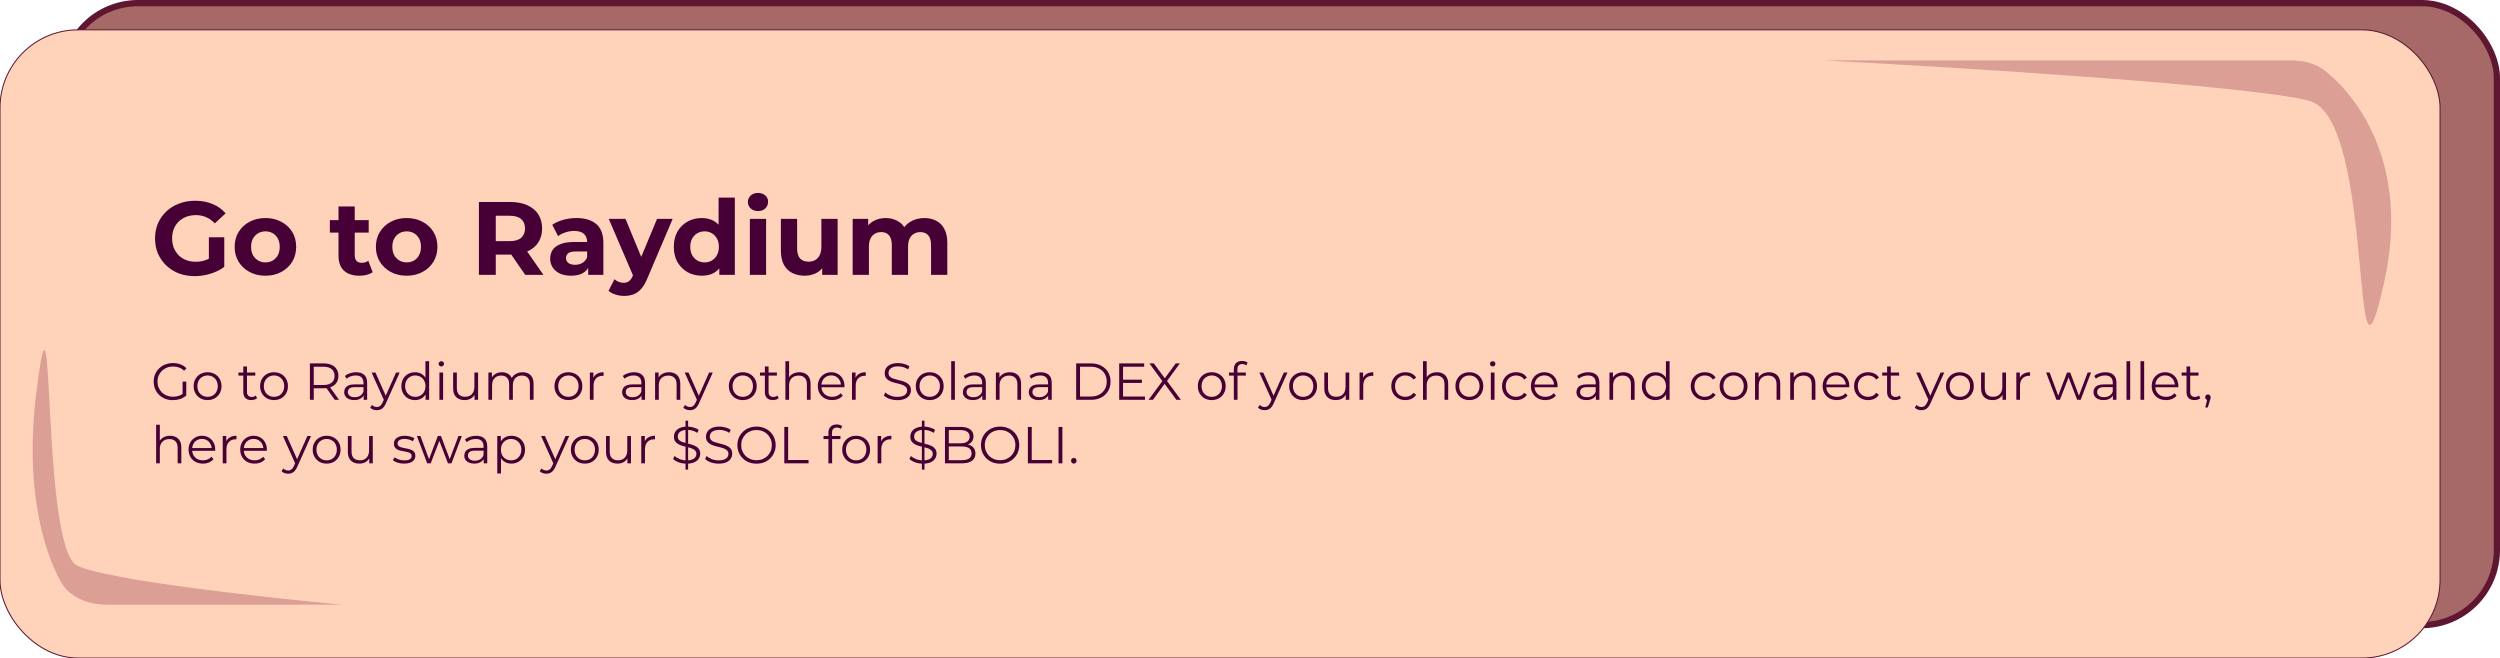 <svg width="2401" height="632" viewBox="0 0 2401 632" fill="none" xmlns="http://www.w3.org/2000/svg">
<rect x="60.578" y="3" width="2337.42" height="597.339" rx="72" fill="#A66968" stroke="#5F1731" stroke-width="6"/>
<rect y="28.661" width="2343.42" height="603.339" rx="75" fill="#FFD3B9"/>
<rect y="28.661" width="2343.42" height="603.339" rx="75" stroke="#5F1731"/>
<path d="M2200.27 58.034H1752.16C1886.17 65.019 2167 82.593 2218.3 97.005C2282.43 115.02 2256.59 422.749 2290.09 269.436C2313.4 162.748 2268.4 96.36 2233.19 68.143C2223.96 60.747 2212.1 58.034 2200.27 58.034Z" fill="#DB9F95"/>
<path d="M102.466 580.712L328.445 580.712C255.308 573.989 102.032 557.074 74.031 543.203C39.03 525.863 53.135 229.68 34.85 377.241C23.892 465.682 40.594 525.35 57.716 557.554C66.275 573.653 84.233 580.712 102.466 580.712Z" fill="#DB9F95"/>
<path d="M187.1 265.2C181.567 265.2 176.467 264.333 171.8 262.6C167.2 260.8 163.167 258.267 159.7 255C156.3 251.733 153.633 247.9 151.7 243.5C149.833 239.1 148.9 234.267 148.9 229C148.9 223.733 149.833 218.9 151.7 214.5C153.633 210.1 156.333 206.267 159.8 203C163.267 199.733 167.333 197.233 172 195.5C176.667 193.7 181.8 192.8 187.4 192.8C193.6 192.8 199.167 193.833 204.1 195.9C209.1 197.967 213.3 200.967 216.7 204.9L206.3 214.5C203.767 211.833 201 209.867 198 208.6C195 207.267 191.733 206.6 188.2 206.6C184.8 206.6 181.7 207.133 178.9 208.2C176.1 209.267 173.667 210.8 171.6 212.8C169.6 214.8 168.033 217.167 166.9 219.9C165.833 222.633 165.3 225.667 165.3 229C165.3 232.267 165.833 235.267 166.9 238C168.033 240.733 169.6 243.133 171.6 245.2C173.667 247.2 176.067 248.733 178.8 249.8C181.6 250.867 184.667 251.4 188 251.4C191.2 251.4 194.3 250.9 197.3 249.9C200.367 248.833 203.333 247.067 206.2 244.6L215.4 256.3C211.6 259.167 207.167 261.367 202.1 262.9C197.1 264.433 192.1 265.2 187.1 265.2ZM200.6 254.2V227.9H215.4V256.3L200.6 254.2ZM254.948 264.8C249.215 264.8 244.115 263.6 239.648 261.2C235.248 258.8 231.748 255.533 229.148 251.4C226.615 247.2 225.348 242.433 225.348 237.1C225.348 231.7 226.615 226.933 229.148 222.8C231.748 218.6 235.248 215.333 239.648 213C244.115 210.6 249.215 209.4 254.948 209.4C260.615 209.4 265.682 210.6 270.148 213C274.615 215.333 278.115 218.567 280.648 222.7C283.182 226.833 284.448 231.633 284.448 237.1C284.448 242.433 283.182 247.2 280.648 251.4C278.115 255.533 274.615 258.8 270.148 261.2C265.682 263.6 260.615 264.8 254.948 264.8ZM254.948 252C257.548 252 259.882 251.4 261.948 250.2C264.015 249 265.648 247.3 266.848 245.1C268.048 242.833 268.648 240.167 268.648 237.1C268.648 233.967 268.048 231.3 266.848 229.1C265.648 226.9 264.015 225.2 261.948 224C259.882 222.8 257.548 222.2 254.948 222.2C252.348 222.2 250.015 222.8 247.948 224C245.882 225.2 244.215 226.9 242.948 229.1C241.748 231.3 241.148 233.967 241.148 237.1C241.148 240.167 241.748 242.833 242.948 245.1C244.215 247.3 245.882 249 247.948 250.2C250.015 251.4 252.348 252 254.948 252ZM345.196 264.8C338.863 264.8 333.929 263.2 330.396 260C326.863 256.733 325.096 251.9 325.096 245.5V198.3H340.696V245.3C340.696 247.567 341.296 249.333 342.496 250.6C343.696 251.8 345.329 252.4 347.396 252.4C349.863 252.4 351.963 251.733 353.696 250.4L357.896 261.4C356.296 262.533 354.363 263.4 352.096 264C349.896 264.533 347.596 264.8 345.196 264.8ZM316.796 223.4V211.4H354.096V223.4H316.796ZM390.593 264.8C384.86 264.8 379.76 263.6 375.293 261.2C370.893 258.8 367.393 255.533 364.793 251.4C362.26 247.2 360.993 242.433 360.993 237.1C360.993 231.7 362.26 226.933 364.793 222.8C367.393 218.6 370.893 215.333 375.293 213C379.76 210.6 384.86 209.4 390.593 209.4C396.26 209.4 401.326 210.6 405.793 213C410.26 215.333 413.76 218.567 416.293 222.7C418.826 226.833 420.093 231.633 420.093 237.1C420.093 242.433 418.826 247.2 416.293 251.4C413.76 255.533 410.26 258.8 405.793 261.2C401.326 263.6 396.26 264.8 390.593 264.8ZM390.593 252C393.193 252 395.526 251.4 397.593 250.2C399.66 249 401.293 247.3 402.493 245.1C403.693 242.833 404.293 240.167 404.293 237.1C404.293 233.967 403.693 231.3 402.493 229.1C401.293 226.9 399.66 225.2 397.593 224C395.526 222.8 393.193 222.2 390.593 222.2C387.993 222.2 385.66 222.8 383.593 224C381.526 225.2 379.86 226.9 378.593 229.1C377.393 231.3 376.793 233.967 376.793 237.1C376.793 240.167 377.393 242.833 378.593 245.1C379.86 247.3 381.526 249 383.593 250.2C385.66 251.4 387.993 252 390.593 252ZM459.941 264V194H490.241C496.507 194 501.907 195.033 506.441 197.1C510.974 199.1 514.474 202 516.941 205.8C519.407 209.6 520.641 214.133 520.641 219.4C520.641 224.6 519.407 229.1 516.941 232.9C514.474 236.633 510.974 239.5 506.441 241.5C501.907 243.5 496.507 244.5 490.241 244.5H468.941L476.141 237.4V264H459.941ZM504.441 264L486.941 238.6H504.241L521.941 264H504.441ZM476.141 239.2L468.941 231.6H489.341C494.341 231.6 498.074 230.533 500.541 228.4C503.007 226.2 504.241 223.2 504.241 219.4C504.241 215.533 503.007 212.533 500.541 210.4C498.074 208.267 494.341 207.2 489.341 207.2H468.941L476.141 199.5V239.2ZM564.888 264V253.5L563.888 251.2V232.4C563.888 229.067 562.854 226.467 560.788 224.6C558.788 222.733 555.688 221.8 551.488 221.8C548.621 221.8 545.788 222.267 542.988 223.2C540.254 224.067 537.921 225.267 535.988 226.8L530.388 215.9C533.321 213.833 536.854 212.233 540.988 211.1C545.121 209.967 549.321 209.4 553.588 209.4C561.788 209.4 568.154 211.333 572.688 215.2C577.221 219.067 579.488 225.1 579.488 233.3V264H564.888ZM548.488 264.8C544.288 264.8 540.688 264.1 537.688 262.7C534.688 261.233 532.388 259.267 530.788 256.8C529.188 254.333 528.388 251.567 528.388 248.5C528.388 245.3 529.154 242.5 530.688 240.1C532.288 237.7 534.788 235.833 538.188 234.5C541.588 233.1 546.021 232.4 551.488 232.4H565.788V241.5H553.188C549.521 241.5 546.988 242.1 545.588 243.3C544.254 244.5 543.588 246 543.588 247.8C543.588 249.8 544.354 251.4 545.888 252.6C547.488 253.733 549.654 254.3 552.388 254.3C554.988 254.3 557.321 253.7 559.388 252.5C561.454 251.233 562.954 249.4 563.888 247L566.288 254.2C565.154 257.667 563.088 260.3 560.088 262.1C557.088 263.9 553.221 264.8 548.488 264.8ZM599.43 284.2C596.63 284.2 593.863 283.767 591.13 282.9C588.396 282.033 586.163 280.833 584.43 279.3L590.13 268.2C591.33 269.267 592.696 270.1 594.23 270.7C595.83 271.3 597.396 271.6 598.93 271.6C601.13 271.6 602.863 271.067 604.13 270C605.463 269 606.663 267.3 607.73 264.9L610.53 258.3L611.73 256.6L631.03 210.2H646.03L621.73 267.3C619.996 271.633 617.996 275.033 615.73 277.5C613.53 279.967 611.063 281.7 608.33 282.7C605.663 283.7 602.696 284.2 599.43 284.2ZM608.63 266.1L584.63 210.2H600.73L619.33 255.2L608.63 266.1ZM674.03 264.8C668.964 264.8 664.397 263.667 660.33 261.4C656.264 259.067 653.03 255.833 650.63 251.7C648.297 247.567 647.13 242.7 647.13 237.1C647.13 231.433 648.297 226.533 650.63 222.4C653.03 218.267 656.264 215.067 660.33 212.8C664.397 210.533 668.964 209.4 674.03 209.4C678.564 209.4 682.53 210.4 685.93 212.4C689.33 214.4 691.964 217.433 693.83 221.5C695.697 225.567 696.63 230.767 696.63 237.1C696.63 243.367 695.73 248.567 693.93 252.7C692.13 256.767 689.53 259.8 686.13 261.8C682.797 263.8 678.764 264.8 674.03 264.8ZM676.73 252C679.264 252 681.564 251.4 683.63 250.2C685.697 249 687.33 247.3 688.53 245.1C689.797 242.833 690.43 240.167 690.43 237.1C690.43 233.967 689.797 231.3 688.53 229.1C687.33 226.9 685.697 225.2 683.63 224C681.564 222.8 679.264 222.2 676.73 222.2C674.13 222.2 671.797 222.8 669.73 224C667.664 225.2 665.997 226.9 664.73 229.1C663.53 231.3 662.93 233.967 662.93 237.1C662.93 240.167 663.53 242.833 664.73 245.1C665.997 247.3 667.664 249 669.73 250.2C671.797 251.4 674.13 252 676.73 252ZM690.83 264V253L691.13 237L690.13 221.1V189.8H705.73V264H690.83ZM720.169 264V210.2H735.769V264H720.169ZM727.969 202.7C725.102 202.7 722.769 201.867 720.969 200.2C719.169 198.533 718.269 196.467 718.269 194C718.269 191.533 719.169 189.467 720.969 187.8C722.769 186.133 725.102 185.3 727.969 185.3C730.835 185.3 733.169 186.1 734.969 187.7C736.769 189.233 737.669 191.233 737.669 193.7C737.669 196.3 736.769 198.467 734.969 200.2C733.235 201.867 730.902 202.7 727.969 202.7ZM772.947 264.8C768.48 264.8 764.48 263.933 760.947 262.2C757.48 260.467 754.78 257.833 752.847 254.3C750.914 250.7 749.947 246.133 749.947 240.6V210.2H765.547V238.3C765.547 242.767 766.48 246.067 768.347 248.2C770.28 250.267 772.98 251.3 776.447 251.3C778.847 251.3 780.98 250.8 782.847 249.8C784.714 248.733 786.18 247.133 787.247 245C788.314 242.8 788.847 240.067 788.847 236.8V210.2H804.447V264H789.647V249.2L792.347 253.5C790.547 257.233 787.88 260.067 784.347 262C780.88 263.867 777.08 264.8 772.947 264.8ZM887.799 209.4C892.066 209.4 895.833 210.267 899.099 212C902.433 213.667 905.033 216.267 906.899 219.8C908.833 223.267 909.799 227.733 909.799 233.2V264H894.199V235.6C894.199 231.267 893.299 228.067 891.499 226C889.699 223.933 887.166 222.9 883.899 222.9C881.633 222.9 879.599 223.433 877.799 224.5C875.999 225.5 874.599 227.033 873.599 229.1C872.599 231.167 872.099 233.8 872.099 237V264H856.499V235.6C856.499 231.267 855.599 228.067 853.799 226C852.066 223.933 849.566 222.9 846.299 222.9C844.033 222.9 841.999 223.433 840.199 224.5C838.399 225.5 836.999 227.033 835.999 229.1C834.999 231.167 834.499 233.8 834.499 237V264H818.899V210.2H833.799V224.9L830.999 220.6C832.866 216.933 835.499 214.167 838.899 212.3C842.366 210.367 846.299 209.4 850.699 209.4C855.633 209.4 859.933 210.667 863.599 213.2C867.333 215.667 869.799 219.467 870.999 224.6L865.499 223.1C867.299 218.9 870.166 215.567 874.099 213.1C878.099 210.633 882.666 209.4 887.799 209.4Z" fill="#460036"/>
<path d="M166.05 384.3C163.383 384.3 160.917 383.867 158.65 383C156.417 382.1 154.467 380.85 152.8 379.25C151.167 377.65 149.883 375.767 148.95 373.6C148.05 371.433 147.6 369.067 147.6 366.5C147.6 363.933 148.05 361.567 148.95 359.4C149.883 357.233 151.183 355.35 152.85 353.75C154.517 352.15 156.467 350.917 158.7 350.05C160.967 349.15 163.433 348.7 166.1 348.7C168.767 348.7 171.2 349.117 173.4 349.95C175.633 350.783 177.533 352.05 179.1 353.75L176.8 356.1C175.333 354.633 173.717 353.583 171.95 352.95C170.183 352.317 168.283 352 166.25 352C164.083 352 162.083 352.367 160.25 353.1C158.45 353.8 156.867 354.817 155.5 356.15C154.167 357.45 153.117 358.983 152.35 360.75C151.617 362.483 151.25 364.4 151.25 366.5C151.25 368.567 151.617 370.483 152.35 372.25C153.117 374.017 154.167 375.567 155.5 376.9C156.867 378.2 158.45 379.217 160.25 379.95C162.083 380.65 164.067 381 166.2 381C168.2 381 170.083 380.7 171.85 380.1C173.65 379.5 175.3 378.483 176.8 377.05L178.9 379.85C177.233 381.317 175.283 382.433 173.05 383.2C170.817 383.933 168.483 384.3 166.05 384.3ZM175.35 379.4V366.5H178.9V379.85L175.35 379.4ZM199.322 384.25C196.789 384.25 194.505 383.683 192.472 382.55C190.472 381.383 188.889 379.8 187.722 377.8C186.555 375.767 185.972 373.45 185.972 370.85C185.972 368.217 186.555 365.9 187.722 363.9C188.889 361.9 190.472 360.333 192.472 359.2C194.472 358.067 196.755 357.5 199.322 357.5C201.922 357.5 204.222 358.067 206.222 359.2C208.255 360.333 209.839 361.9 210.972 363.9C212.139 365.9 212.722 368.217 212.722 370.85C212.722 373.45 212.139 375.767 210.972 377.8C209.839 379.8 208.255 381.383 206.222 382.55C204.189 383.683 201.889 384.25 199.322 384.25ZM199.322 381.1C201.222 381.1 202.905 380.683 204.372 379.85C205.839 378.983 206.989 377.783 207.822 376.25C208.689 374.683 209.122 372.883 209.122 370.85C209.122 368.783 208.689 366.983 207.822 365.45C206.989 363.917 205.839 362.733 204.372 361.9C202.905 361.033 201.239 360.6 199.372 360.6C197.505 360.6 195.839 361.033 194.372 361.9C192.905 362.733 191.739 363.917 190.872 365.45C190.005 366.983 189.572 368.783 189.572 370.85C189.572 372.883 190.005 374.683 190.872 376.25C191.739 377.783 192.905 378.983 194.372 379.85C195.839 380.683 197.489 381.1 199.322 381.1ZM241.355 384.25C238.889 384.25 236.989 383.583 235.655 382.25C234.322 380.917 233.655 379.033 233.655 376.6V351.95H237.205V376.4C237.205 377.933 237.589 379.117 238.355 379.95C239.155 380.783 240.289 381.2 241.755 381.2C243.322 381.2 244.622 380.75 245.655 379.85L246.905 382.4C246.205 383.033 245.355 383.5 244.355 383.8C243.389 384.1 242.389 384.25 241.355 384.25ZM228.955 360.7V357.75H245.205V360.7H228.955ZM263.14 384.25C260.607 384.25 258.324 383.683 256.29 382.55C254.29 381.383 252.707 379.8 251.54 377.8C250.374 375.767 249.79 373.45 249.79 370.85C249.79 368.217 250.374 365.9 251.54 363.9C252.707 361.9 254.29 360.333 256.29 359.2C258.29 358.067 260.574 357.5 263.14 357.5C265.74 357.5 268.04 358.067 270.04 359.2C272.074 360.333 273.657 361.9 274.79 363.9C275.957 365.9 276.54 368.217 276.54 370.85C276.54 373.45 275.957 375.767 274.79 377.8C273.657 379.8 272.074 381.383 270.04 382.55C268.007 383.683 265.707 384.25 263.14 384.25ZM263.14 381.1C265.04 381.1 266.724 380.683 268.19 379.85C269.657 378.983 270.807 377.783 271.64 376.25C272.507 374.683 272.94 372.883 272.94 370.85C272.94 368.783 272.507 366.983 271.64 365.45C270.807 363.917 269.657 362.733 268.19 361.9C266.724 361.033 265.057 360.6 263.19 360.6C261.324 360.6 259.657 361.033 258.19 361.9C256.724 362.733 255.557 363.917 254.69 365.45C253.824 366.983 253.39 368.783 253.39 370.85C253.39 372.883 253.824 374.683 254.69 376.25C255.557 377.783 256.724 378.983 258.19 379.85C259.657 380.683 261.307 381.1 263.14 381.1ZM297.624 384V349H310.724C313.69 349 316.24 349.483 318.374 350.45C320.507 351.383 322.14 352.75 323.274 354.55C324.44 356.317 325.024 358.467 325.024 361C325.024 363.467 324.44 365.6 323.274 367.4C322.14 369.167 320.507 370.533 318.374 371.5C316.24 372.433 313.69 372.9 310.724 372.9H299.674L301.324 371.2V384H297.624ZM321.524 384L312.524 371.3H316.524L325.574 384H321.524ZM301.324 371.5L299.674 369.75H310.624C314.124 369.75 316.774 368.983 318.574 367.45C320.407 365.917 321.324 363.767 321.324 361C321.324 358.2 320.407 356.033 318.574 354.5C316.774 352.967 314.124 352.2 310.624 352.2H299.674L301.324 350.45V371.5ZM349.213 384V378.2L349.063 377.25V367.55C349.063 365.317 348.429 363.6 347.163 362.4C345.929 361.2 344.079 360.6 341.613 360.6C339.913 360.6 338.296 360.883 336.763 361.45C335.229 362.017 333.929 362.767 332.863 363.7L331.263 361.05C332.596 359.917 334.196 359.05 336.063 358.45C337.929 357.817 339.896 357.5 341.963 357.5C345.363 357.5 347.979 358.35 349.813 360.05C351.679 361.717 352.613 364.267 352.613 367.7V384H349.213ZM340.163 384.25C338.196 384.25 336.479 383.933 335.013 383.3C333.579 382.633 332.479 381.733 331.713 380.6C330.946 379.433 330.563 378.1 330.563 376.6C330.563 375.233 330.879 374 331.513 372.9C332.179 371.767 333.246 370.867 334.713 370.2C336.213 369.5 338.213 369.15 340.713 369.15H349.763V371.8H340.813C338.279 371.8 336.513 372.25 335.513 373.15C334.546 374.05 334.062 375.167 334.062 376.5C334.062 378 334.646 379.2 335.813 380.1C336.979 381 338.613 381.45 340.713 381.45C342.713 381.45 344.429 381 345.863 380.1C347.329 379.167 348.396 377.833 349.063 376.1L349.863 378.55C349.196 380.283 348.029 381.667 346.363 382.7C344.729 383.733 342.663 384.25 340.163 384.25ZM361.966 393.95C360.733 393.95 359.55 393.75 358.416 393.35C357.316 392.95 356.366 392.35 355.566 391.55L357.216 388.9C357.883 389.533 358.6 390.017 359.366 390.35C360.166 390.717 361.05 390.9 362.016 390.9C363.183 390.9 364.183 390.567 365.016 389.9C365.883 389.267 366.7 388.133 367.466 386.5L369.166 382.65L369.566 382.1L380.366 357.75H383.866L370.716 387.15C369.983 388.85 369.166 390.2 368.266 391.2C367.4 392.2 366.45 392.9 365.416 393.3C364.383 393.733 363.233 393.95 361.966 393.95ZM368.966 384.75L356.866 357.75H360.566L371.266 381.85L368.966 384.75ZM398.584 384.25C396.084 384.25 393.834 383.683 391.834 382.55C389.867 381.417 388.317 379.85 387.184 377.85C386.05 375.817 385.484 373.483 385.484 370.85C385.484 368.183 386.05 365.85 387.184 363.85C388.317 361.85 389.867 360.3 391.834 359.2C393.834 358.067 396.084 357.5 398.584 357.5C400.884 357.5 402.934 358.017 404.734 359.05C406.567 360.083 408.017 361.6 409.084 363.6C410.184 365.567 410.734 367.983 410.734 370.85C410.734 373.683 410.2 376.1 409.134 378.1C408.067 380.1 406.617 381.633 404.784 382.7C402.984 383.733 400.917 384.25 398.584 384.25ZM398.834 381.1C400.7 381.1 402.367 380.683 403.834 379.85C405.334 378.983 406.5 377.783 407.334 376.25C408.2 374.683 408.634 372.883 408.634 370.85C408.634 368.783 408.2 366.983 407.334 365.45C406.5 363.917 405.334 362.733 403.834 361.9C402.367 361.033 400.7 360.6 398.834 360.6C397 360.6 395.35 361.033 393.884 361.9C392.417 362.733 391.25 363.917 390.384 365.45C389.517 366.983 389.084 368.783 389.084 370.85C389.084 372.883 389.517 374.683 390.384 376.25C391.25 377.783 392.417 378.983 393.884 379.85C395.35 380.683 397 381.1 398.834 381.1ZM408.734 384V376.1L409.084 370.8L408.584 365.5V346.9H412.134V384H408.734ZM422.02 384V357.75H425.57V384H422.02ZM423.82 351.95C423.087 351.95 422.47 351.7 421.97 351.2C421.47 350.7 421.22 350.1 421.22 349.4C421.22 348.7 421.47 348.117 421.97 347.65C422.47 347.15 423.087 346.9 423.82 346.9C424.554 346.9 425.17 347.133 425.67 347.6C426.17 348.067 426.42 348.65 426.42 349.35C426.42 350.083 426.17 350.7 425.67 351.2C425.204 351.7 424.587 351.95 423.82 351.95ZM446.298 384.25C444.065 384.25 442.115 383.833 440.448 383C438.781 382.167 437.481 380.917 436.548 379.25C435.648 377.583 435.198 375.5 435.198 373V357.75H438.748V372.6C438.748 375.4 439.431 377.517 440.798 378.95C442.198 380.35 444.148 381.05 446.648 381.05C448.481 381.05 450.065 380.683 451.398 379.95C452.765 379.183 453.798 378.083 454.498 376.65C455.231 375.217 455.598 373.5 455.598 371.5V357.75H459.148V384H455.748V376.8L456.298 378.1C455.465 380.033 454.165 381.55 452.398 382.65C450.665 383.717 448.631 384.25 446.298 384.25ZM501.842 357.5C503.975 357.5 505.825 357.917 507.392 358.75C508.992 359.55 510.225 360.783 511.092 362.45C511.992 364.117 512.442 366.217 512.442 368.75V384H508.892V369.1C508.892 366.333 508.225 364.25 506.892 362.85C505.592 361.417 503.742 360.7 501.342 360.7C499.542 360.7 497.975 361.083 496.642 361.85C495.342 362.583 494.325 363.667 493.592 365.1C492.892 366.5 492.542 368.2 492.542 370.2V384H488.992V369.1C488.992 366.333 488.325 364.25 486.992 362.85C485.658 361.417 483.792 360.7 481.392 360.7C479.625 360.7 478.075 361.083 476.742 361.85C475.408 362.583 474.375 363.667 473.642 365.1C472.942 366.5 472.592 368.2 472.592 370.2V384H469.042V357.75H472.442V364.85L471.892 363.6C472.692 361.7 473.975 360.217 475.742 359.15C477.542 358.05 479.658 357.5 482.092 357.5C484.658 357.5 486.842 358.15 488.642 359.45C490.442 360.717 491.608 362.633 492.142 365.2L490.742 364.65C491.508 362.517 492.858 360.8 494.792 359.5C496.758 358.167 499.108 357.5 501.842 357.5ZM545.855 384.25C543.322 384.25 541.038 383.683 539.005 382.55C537.005 381.383 535.422 379.8 534.255 377.8C533.088 375.767 532.505 373.45 532.505 370.85C532.505 368.217 533.088 365.9 534.255 363.9C535.422 361.9 537.005 360.333 539.005 359.2C541.005 358.067 543.288 357.5 545.855 357.5C548.455 357.5 550.755 358.067 552.755 359.2C554.788 360.333 556.372 361.9 557.505 363.9C558.672 365.9 559.255 368.217 559.255 370.85C559.255 373.45 558.672 375.767 557.505 377.8C556.372 379.8 554.788 381.383 552.755 382.55C550.722 383.683 548.422 384.25 545.855 384.25ZM545.855 381.1C547.755 381.1 549.438 380.683 550.905 379.85C552.372 378.983 553.522 377.783 554.355 376.25C555.222 374.683 555.655 372.883 555.655 370.85C555.655 368.783 555.222 366.983 554.355 365.45C553.522 363.917 552.372 362.733 550.905 361.9C549.438 361.033 547.772 360.6 545.905 360.6C544.038 360.6 542.372 361.033 540.905 361.9C539.438 362.733 538.272 363.917 537.405 365.45C536.538 366.983 536.105 368.783 536.105 370.85C536.105 372.883 536.538 374.683 537.405 376.25C538.272 377.783 539.438 378.983 540.905 379.85C542.372 380.683 544.022 381.1 545.855 381.1ZM566.503 384V357.75H569.903V364.9L569.553 363.65C570.286 361.65 571.519 360.133 573.253 359.1C574.986 358.033 577.136 357.5 579.703 357.5V360.95C579.569 360.95 579.436 360.95 579.303 360.95C579.169 360.917 579.036 360.9 578.903 360.9C576.136 360.9 573.969 361.75 572.403 363.45C570.836 365.117 570.053 367.5 570.053 370.6V384H566.503ZM616.107 384V378.2L615.957 377.25V367.55C615.957 365.317 615.324 363.6 614.057 362.4C612.824 361.2 610.974 360.6 608.507 360.6C606.807 360.6 605.19 360.883 603.657 361.45C602.124 362.017 600.824 362.767 599.757 363.7L598.157 361.05C599.49 359.917 601.09 359.05 602.957 358.45C604.824 357.817 606.79 357.5 608.857 357.5C612.257 357.5 614.874 358.35 616.707 360.05C618.574 361.717 619.507 364.267 619.507 367.7V384H616.107ZM607.057 384.25C605.09 384.25 603.374 383.933 601.907 383.3C600.474 382.633 599.374 381.733 598.607 380.6C597.84 379.433 597.457 378.1 597.457 376.6C597.457 375.233 597.774 374 598.407 372.9C599.074 371.767 600.14 370.867 601.607 370.2C603.107 369.5 605.107 369.15 607.607 369.15H616.657V371.8H607.707C605.174 371.8 603.407 372.25 602.407 373.15C601.44 374.05 600.957 375.167 600.957 376.5C600.957 378 601.54 379.2 602.707 380.1C603.874 381 605.507 381.45 607.607 381.45C609.607 381.45 611.324 381 612.757 380.1C614.224 379.167 615.29 377.833 615.957 376.1L616.757 378.55C616.09 380.283 614.924 381.667 613.257 382.7C611.624 383.733 609.557 384.25 607.057 384.25ZM642.549 357.5C644.683 357.5 646.549 357.917 648.149 358.75C649.783 359.55 651.049 360.783 651.949 362.45C652.883 364.117 653.349 366.217 653.349 368.75V384H649.799V369.1C649.799 366.333 649.099 364.25 647.699 362.85C646.333 361.417 644.399 360.7 641.899 360.7C640.033 360.7 638.399 361.083 636.999 361.85C635.633 362.583 634.566 363.667 633.799 365.1C633.066 366.5 632.699 368.2 632.699 370.2V384H629.149V357.75H632.549V364.95L631.999 363.6C632.833 361.7 634.166 360.217 635.999 359.15C637.833 358.05 640.016 357.5 642.549 357.5ZM662.65 393.95C661.417 393.95 660.233 393.75 659.1 393.35C658 392.95 657.05 392.35 656.25 391.55L657.9 388.9C658.567 389.533 659.283 390.017 660.05 390.35C660.85 390.717 661.733 390.9 662.7 390.9C663.867 390.9 664.867 390.567 665.7 389.9C666.567 389.267 667.383 388.133 668.15 386.5L669.85 382.65L670.25 382.1L681.05 357.75H684.55L671.4 387.15C670.667 388.85 669.85 390.2 668.95 391.2C668.083 392.2 667.133 392.9 666.1 393.3C665.067 393.733 663.917 393.95 662.65 393.95ZM669.65 384.75L657.55 357.75H661.25L671.95 381.85L669.65 384.75ZM713.336 384.25C710.802 384.25 708.519 383.683 706.486 382.55C704.486 381.383 702.902 379.8 701.736 377.8C700.569 375.767 699.986 373.45 699.986 370.85C699.986 368.217 700.569 365.9 701.736 363.9C702.902 361.9 704.486 360.333 706.486 359.2C708.486 358.067 710.769 357.5 713.336 357.5C715.936 357.5 718.236 358.067 720.236 359.2C722.269 360.333 723.852 361.9 724.986 363.9C726.152 365.9 726.736 368.217 726.736 370.85C726.736 373.45 726.152 375.767 724.986 377.8C723.852 379.8 722.269 381.383 720.236 382.55C718.202 383.683 715.902 384.25 713.336 384.25ZM713.336 381.1C715.236 381.1 716.919 380.683 718.386 379.85C719.852 378.983 721.002 377.783 721.836 376.25C722.702 374.683 723.136 372.883 723.136 370.85C723.136 368.783 722.702 366.983 721.836 365.45C721.002 363.917 719.852 362.733 718.386 361.9C716.919 361.033 715.252 360.6 713.386 360.6C711.519 360.6 709.852 361.033 708.386 361.9C706.919 362.733 705.752 363.917 704.886 365.45C704.019 366.983 703.586 368.783 703.586 370.85C703.586 372.883 704.019 374.683 704.886 376.25C705.752 377.783 706.919 378.983 708.386 379.85C709.852 380.683 711.502 381.1 713.336 381.1ZM742.283 384.25C739.817 384.25 737.917 383.583 736.583 382.25C735.25 380.917 734.583 379.033 734.583 376.6V351.95H738.133V376.4C738.133 377.933 738.517 379.117 739.283 379.95C740.083 380.783 741.217 381.2 742.683 381.2C744.25 381.2 745.55 380.75 746.583 379.85L747.833 382.4C747.133 383.033 746.283 383.5 745.283 383.8C744.317 384.1 743.317 384.25 742.283 384.25ZM729.883 360.7V357.75H746.133V360.7H729.883ZM767.696 357.5C769.829 357.5 771.696 357.917 773.296 358.75C774.929 359.55 776.196 360.783 777.096 362.45C778.029 364.117 778.496 366.217 778.496 368.75V384H774.946V369.1C774.946 366.333 774.246 364.25 772.846 362.85C771.479 361.417 769.546 360.7 767.046 360.7C765.179 360.7 763.546 361.083 762.146 361.85C760.779 362.583 759.712 363.667 758.946 365.1C758.212 366.5 757.846 368.2 757.846 370.2V384H754.296V346.9H757.846V364.95L757.146 363.6C757.979 361.7 759.312 360.217 761.146 359.15C762.979 358.05 765.162 357.5 767.696 357.5ZM799.235 384.25C796.501 384.25 794.101 383.683 792.035 382.55C789.968 381.383 788.351 379.8 787.185 377.8C786.018 375.767 785.435 373.45 785.435 370.85C785.435 368.25 785.985 365.95 787.085 363.95C788.218 361.95 789.751 360.383 791.685 359.25C793.651 358.083 795.851 357.5 798.285 357.5C800.751 357.5 802.935 358.067 804.835 359.2C806.768 360.3 808.285 361.867 809.385 363.9C810.485 365.9 811.035 368.217 811.035 370.85C811.035 371.017 811.018 371.2 810.985 371.4C810.985 371.567 810.985 371.75 810.985 371.95H788.135V369.3H809.085L807.685 370.35C807.685 368.45 807.268 366.767 806.435 365.3C805.635 363.8 804.535 362.633 803.135 361.8C801.735 360.967 800.118 360.55 798.285 360.55C796.485 360.55 794.868 360.967 793.435 361.8C792.001 362.633 790.885 363.8 790.085 365.3C789.285 366.8 788.885 368.517 788.885 370.45V371C788.885 373 789.318 374.767 790.185 376.3C791.085 377.8 792.318 378.983 793.885 379.85C795.485 380.683 797.301 381.1 799.335 381.1C800.935 381.1 802.418 380.817 803.785 380.25C805.185 379.683 806.385 378.817 807.385 377.65L809.385 379.95C808.218 381.35 806.751 382.417 804.985 383.15C803.251 383.883 801.335 384.25 799.235 384.25ZM818.261 384V357.75H821.661V364.9L821.311 363.65C822.044 361.65 823.277 360.133 825.011 359.1C826.744 358.033 828.894 357.5 831.461 357.5V360.95C831.327 360.95 831.194 360.95 831.061 360.95C830.927 360.917 830.794 360.9 830.661 360.9C827.894 360.9 825.727 361.75 824.161 363.45C822.594 365.117 821.811 367.5 821.811 370.6V384H818.261ZM861.815 384.3C859.215 384.3 856.715 383.883 854.315 383.05C851.948 382.183 850.115 381.083 848.815 379.75L850.265 376.9C851.498 378.1 853.148 379.117 855.215 379.95C857.315 380.75 859.515 381.15 861.815 381.15C864.015 381.15 865.798 380.883 867.165 380.35C868.565 379.783 869.582 379.033 870.215 378.1C870.882 377.167 871.215 376.133 871.215 375C871.215 373.633 870.815 372.533 870.015 371.7C869.248 370.867 868.232 370.217 866.965 369.75C865.698 369.25 864.298 368.817 862.765 368.45C861.232 368.083 859.698 367.7 858.165 367.3C856.632 366.867 855.215 366.3 853.915 365.6C852.648 364.9 851.615 363.983 850.815 362.85C850.048 361.683 849.665 360.167 849.665 358.3C849.665 356.567 850.115 354.983 851.015 353.55C851.948 352.083 853.365 350.917 855.265 350.05C857.165 349.15 859.598 348.7 862.565 348.7C864.532 348.7 866.482 348.983 868.415 349.55C870.348 350.083 872.015 350.833 873.415 351.8L872.165 354.75C870.665 353.75 869.065 353.017 867.365 352.55C865.698 352.083 864.082 351.85 862.515 351.85C860.415 351.85 858.682 352.133 857.315 352.7C855.948 353.267 854.932 354.033 854.265 355C853.632 355.933 853.315 357 853.315 358.2C853.315 359.567 853.698 360.667 854.465 361.5C855.265 362.333 856.298 362.983 857.565 363.45C858.865 363.917 860.282 364.333 861.815 364.7C863.348 365.067 864.865 365.467 866.365 365.9C867.898 366.333 869.298 366.9 870.565 367.6C871.865 368.267 872.898 369.167 873.665 370.3C874.465 371.433 874.865 372.917 874.865 374.75C874.865 376.45 874.398 378.033 873.465 379.5C872.532 380.933 871.098 382.1 869.165 383C867.265 383.867 864.815 384.3 861.815 384.3ZM892.877 384.25C890.343 384.25 888.06 383.683 886.027 382.55C884.027 381.383 882.443 379.8 881.277 377.8C880.11 375.767 879.527 373.45 879.527 370.85C879.527 368.217 880.11 365.9 881.277 363.9C882.443 361.9 884.027 360.333 886.027 359.2C888.027 358.067 890.31 357.5 892.877 357.5C895.477 357.5 897.777 358.067 899.777 359.2C901.81 360.333 903.393 361.9 904.527 363.9C905.693 365.9 906.277 368.217 906.277 370.85C906.277 373.45 905.693 375.767 904.527 377.8C903.393 379.8 901.81 381.383 899.777 382.55C897.743 383.683 895.443 384.25 892.877 384.25ZM892.877 381.1C894.777 381.1 896.46 380.683 897.927 379.85C899.393 378.983 900.543 377.783 901.377 376.25C902.243 374.683 902.677 372.883 902.677 370.85C902.677 368.783 902.243 366.983 901.377 365.45C900.543 363.917 899.393 362.733 897.927 361.9C896.46 361.033 894.793 360.6 892.927 360.6C891.06 360.6 889.393 361.033 887.927 361.9C886.46 362.733 885.293 363.917 884.427 365.45C883.56 366.983 883.127 368.783 883.127 370.85C883.127 372.883 883.56 374.683 884.427 376.25C885.293 377.783 886.46 378.983 887.927 379.85C889.393 380.683 891.043 381.1 892.877 381.1ZM913.524 384V346.9H917.074V384H913.524ZM943.402 384V378.2L943.252 377.25V367.55C943.252 365.317 942.619 363.6 941.352 362.4C940.119 361.2 938.269 360.6 935.802 360.6C934.102 360.6 932.485 360.883 930.952 361.45C929.419 362.017 928.119 362.767 927.052 363.7L925.452 361.05C926.785 359.917 928.385 359.05 930.252 358.45C932.119 357.817 934.085 357.5 936.152 357.5C939.552 357.5 942.169 358.35 944.002 360.05C945.869 361.717 946.802 364.267 946.802 367.7V384H943.402ZM934.352 384.25C932.385 384.25 930.669 383.933 929.202 383.3C927.769 382.633 926.669 381.733 925.902 380.6C925.135 379.433 924.752 378.1 924.752 376.6C924.752 375.233 925.069 374 925.702 372.9C926.369 371.767 927.435 370.867 928.902 370.2C930.402 369.5 932.402 369.15 934.902 369.15H943.952V371.8H935.002C932.469 371.8 930.702 372.25 929.702 373.15C928.735 374.05 928.252 375.167 928.252 376.5C928.252 378 928.835 379.2 930.002 380.1C931.169 381 932.802 381.45 934.902 381.45C936.902 381.45 938.619 381 940.052 380.1C941.519 379.167 942.585 377.833 943.252 376.1L944.052 378.55C943.385 380.283 942.219 381.667 940.552 382.7C938.919 383.733 936.852 384.25 934.352 384.25ZM969.844 357.5C971.977 357.5 973.844 357.917 975.444 358.75C977.077 359.55 978.344 360.783 979.244 362.45C980.177 364.117 980.644 366.217 980.644 368.75V384H977.094V369.1C977.094 366.333 976.394 364.25 974.994 362.85C973.627 361.417 971.694 360.7 969.194 360.7C967.327 360.7 965.694 361.083 964.294 361.85C962.927 362.583 961.861 363.667 961.094 365.1C960.361 366.5 959.994 368.2 959.994 370.2V384H956.444V357.75H959.844V364.95L959.294 363.6C960.127 361.7 961.461 360.217 963.294 359.15C965.127 358.05 967.311 357.5 969.844 357.5ZM1006.68 384V378.2L1006.53 377.25V367.55C1006.53 365.317 1005.9 363.6 1004.63 362.4C1003.4 361.2 1001.55 360.6 999.083 360.6C997.383 360.6 995.767 360.883 994.233 361.45C992.7 362.017 991.4 362.767 990.333 363.7L988.733 361.05C990.067 359.917 991.667 359.05 993.533 358.45C995.4 357.817 997.367 357.5 999.433 357.5C1002.83 357.5 1005.45 358.35 1007.28 360.05C1009.15 361.717 1010.08 364.267 1010.08 367.7V384H1006.68ZM997.633 384.25C995.667 384.25 993.95 383.933 992.483 383.3C991.05 382.633 989.95 381.733 989.183 380.6C988.417 379.433 988.033 378.1 988.033 376.6C988.033 375.233 988.35 374 988.983 372.9C989.65 371.767 990.717 370.867 992.183 370.2C993.683 369.5 995.683 369.15 998.183 369.15H1007.23V371.8H998.283C995.75 371.8 993.983 372.25 992.983 373.15C992.017 374.05 991.533 375.167 991.533 376.5C991.533 378 992.117 379.2 993.283 380.1C994.45 381 996.083 381.45 998.183 381.45C1000.18 381.45 1001.9 381 1003.33 380.1C1004.8 379.167 1005.87 377.833 1006.53 376.1L1007.33 378.55C1006.67 380.283 1005.5 381.667 1003.83 382.7C1002.2 383.733 1000.13 384.25 997.633 384.25ZM1033.56 384V349H1047.81C1051.54 349 1054.81 349.75 1057.61 351.25C1060.44 352.717 1062.64 354.767 1064.21 357.4C1065.78 360.033 1066.56 363.067 1066.56 366.5C1066.56 369.933 1065.78 372.967 1064.21 375.6C1062.64 378.233 1060.44 380.3 1057.61 381.8C1054.81 383.267 1051.54 384 1047.81 384H1033.56ZM1037.26 380.8H1047.61C1050.71 380.8 1053.39 380.2 1055.66 379C1057.96 377.767 1059.74 376.083 1061.01 373.95C1062.28 371.783 1062.91 369.3 1062.91 366.5C1062.91 363.667 1062.28 361.183 1061.01 359.05C1059.74 356.917 1057.96 355.25 1055.66 354.05C1053.39 352.817 1050.71 352.2 1047.61 352.2H1037.26V380.8ZM1078.17 364.65H1096.67V367.8H1078.17V364.65ZM1078.57 380.8H1099.62V384H1074.87V349H1098.87V352.2H1078.57V380.8ZM1103.03 384L1117.38 364.6V367.45L1103.88 349H1108.13L1119.48 364.4L1117.83 364.45L1129.18 349H1133.18L1119.83 367.2V364.6L1134.13 384H1129.83L1117.73 367.55H1119.28L1107.28 384H1103.03ZM1163.73 384.25C1161.19 384.25 1158.91 383.683 1156.88 382.55C1154.88 381.383 1153.29 379.8 1152.13 377.8C1150.96 375.767 1150.38 373.45 1150.38 370.85C1150.38 368.217 1150.96 365.9 1152.13 363.9C1153.29 361.9 1154.88 360.333 1156.88 359.2C1158.88 358.067 1161.16 357.5 1163.73 357.5C1166.33 357.5 1168.63 358.067 1170.63 359.2C1172.66 360.333 1174.24 361.9 1175.38 363.9C1176.54 365.9 1177.13 368.217 1177.13 370.85C1177.13 373.45 1176.54 375.767 1175.38 377.8C1174.24 379.8 1172.66 381.383 1170.63 382.55C1168.59 383.683 1166.29 384.25 1163.73 384.25ZM1163.73 381.1C1165.63 381.1 1167.31 380.683 1168.78 379.85C1170.24 378.983 1171.39 377.783 1172.23 376.25C1173.09 374.683 1173.53 372.883 1173.53 370.85C1173.53 368.783 1173.09 366.983 1172.23 365.45C1171.39 363.917 1170.24 362.733 1168.78 361.9C1167.31 361.033 1165.64 360.6 1163.78 360.6C1161.91 360.6 1160.24 361.033 1158.78 361.9C1157.31 362.733 1156.14 363.917 1155.28 365.45C1154.41 366.983 1153.98 368.783 1153.98 370.85C1153.98 372.883 1154.41 374.683 1155.28 376.25C1156.14 377.783 1157.31 378.983 1158.78 379.85C1160.24 380.683 1161.89 381.1 1163.73 381.1ZM1184.97 384V354.45C1184.97 352.117 1185.66 350.233 1187.02 348.8C1188.39 347.367 1190.36 346.65 1192.92 346.65C1193.92 346.65 1194.89 346.783 1195.82 347.05C1196.76 347.317 1197.54 347.733 1198.17 348.3L1196.97 350.95C1196.47 350.517 1195.89 350.2 1195.22 350C1194.56 349.767 1193.84 349.65 1193.07 349.65C1191.57 349.65 1190.42 350.067 1189.62 350.9C1188.82 351.733 1188.42 352.967 1188.42 354.6V358.6L1188.52 360.25V384H1184.97ZM1180.27 360.7V357.75H1196.52V360.7H1180.27ZM1214.6 393.95C1213.37 393.95 1212.19 393.75 1211.05 393.35C1209.95 392.95 1209 392.35 1208.2 391.55L1209.85 388.9C1210.52 389.533 1211.24 390.017 1212 390.35C1212.8 390.717 1213.69 390.9 1214.65 390.9C1215.82 390.9 1216.82 390.567 1217.65 389.9C1218.52 389.267 1219.34 388.133 1220.1 386.5L1221.8 382.65L1222.2 382.1L1233 357.75H1236.5L1223.35 387.15C1222.62 388.85 1221.8 390.2 1220.9 391.2C1220.04 392.2 1219.09 392.9 1218.05 393.3C1217.02 393.733 1215.87 393.95 1214.6 393.95ZM1221.6 384.75L1209.5 357.75H1213.2L1223.9 381.85L1221.6 384.75ZM1251.47 384.25C1248.94 384.25 1246.65 383.683 1244.62 382.55C1242.62 381.383 1241.04 379.8 1239.87 377.8C1238.7 375.767 1238.12 373.45 1238.12 370.85C1238.12 368.217 1238.7 365.9 1239.87 363.9C1241.04 361.9 1242.62 360.333 1244.62 359.2C1246.62 358.067 1248.9 357.5 1251.47 357.5C1254.07 357.5 1256.37 358.067 1258.37 359.2C1260.4 360.333 1261.99 361.9 1263.12 363.9C1264.29 365.9 1264.87 368.217 1264.87 370.85C1264.87 373.45 1264.29 375.767 1263.12 377.8C1261.99 379.8 1260.4 381.383 1258.37 382.55C1256.34 383.683 1254.04 384.25 1251.47 384.25ZM1251.47 381.1C1253.37 381.1 1255.05 380.683 1256.52 379.85C1257.99 378.983 1259.14 377.783 1259.97 376.25C1260.84 374.683 1261.27 372.883 1261.27 370.85C1261.27 368.783 1260.84 366.983 1259.97 365.45C1259.14 363.917 1257.99 362.733 1256.52 361.9C1255.05 361.033 1253.39 360.6 1251.52 360.6C1249.65 360.6 1247.99 361.033 1246.52 361.9C1245.05 362.733 1243.89 363.917 1243.02 365.45C1242.15 366.983 1241.72 368.783 1241.72 370.85C1241.72 372.883 1242.15 374.683 1243.02 376.25C1243.89 377.783 1245.05 378.983 1246.52 379.85C1247.99 380.683 1249.64 381.1 1251.47 381.1ZM1282.97 384.25C1280.73 384.25 1278.78 383.833 1277.12 383C1275.45 382.167 1274.15 380.917 1273.22 379.25C1272.32 377.583 1271.87 375.5 1271.87 373V357.75H1275.42V372.6C1275.42 375.4 1276.1 377.517 1277.47 378.95C1278.87 380.35 1280.82 381.05 1283.32 381.05C1285.15 381.05 1286.73 380.683 1288.07 379.95C1289.43 379.183 1290.47 378.083 1291.17 376.65C1291.9 375.217 1292.27 373.5 1292.27 371.5V357.75H1295.82V384H1292.42V376.8L1292.97 378.1C1292.13 380.033 1290.83 381.55 1289.07 382.65C1287.33 383.717 1285.3 384.25 1282.97 384.25ZM1305.71 384V357.75H1309.11V364.9L1308.76 363.65C1309.5 361.65 1310.73 360.133 1312.46 359.1C1314.2 358.033 1316.35 357.5 1318.91 357.5V360.95C1318.78 360.95 1318.65 360.95 1318.51 360.95C1318.38 360.917 1318.25 360.9 1318.11 360.9C1315.35 360.9 1313.18 361.75 1311.61 363.45C1310.05 365.117 1309.26 367.5 1309.26 370.6V384H1305.71ZM1349.77 384.25C1347.17 384.25 1344.83 383.683 1342.77 382.55C1340.73 381.383 1339.13 379.8 1337.97 377.8C1336.8 375.767 1336.22 373.45 1336.22 370.85C1336.22 368.217 1336.8 365.9 1337.97 363.9C1339.13 361.9 1340.73 360.333 1342.77 359.2C1344.83 358.067 1347.17 357.5 1349.77 357.5C1352 357.5 1354.02 357.933 1355.82 358.8C1357.62 359.667 1359.03 360.967 1360.07 362.7L1357.42 364.5C1356.52 363.167 1355.4 362.183 1354.07 361.55C1352.73 360.917 1351.28 360.6 1349.72 360.6C1347.85 360.6 1346.17 361.033 1344.67 361.9C1343.17 362.733 1341.98 363.917 1341.12 365.45C1340.25 366.983 1339.82 368.783 1339.82 370.85C1339.82 372.917 1340.25 374.717 1341.12 376.25C1341.98 377.783 1343.17 378.983 1344.67 379.85C1346.17 380.683 1347.85 381.1 1349.72 381.1C1351.28 381.1 1352.73 380.783 1354.07 380.15C1355.4 379.517 1356.52 378.55 1357.42 377.25L1360.07 379.05C1359.03 380.75 1357.62 382.05 1355.82 382.95C1354.02 383.817 1352 384.25 1349.77 384.25ZM1380.05 357.5C1382.18 357.5 1384.05 357.917 1385.65 358.75C1387.28 359.55 1388.55 360.783 1389.45 362.45C1390.38 364.117 1390.85 366.217 1390.85 368.75V384H1387.3V369.1C1387.3 366.333 1386.6 364.25 1385.2 362.85C1383.83 361.417 1381.9 360.7 1379.4 360.7C1377.53 360.7 1375.9 361.083 1374.5 361.85C1373.13 362.583 1372.07 363.667 1371.3 365.1C1370.57 366.5 1370.2 368.2 1370.2 370.2V384H1366.65V346.9H1370.2V364.95L1369.5 363.6C1370.33 361.7 1371.67 360.217 1373.5 359.15C1375.33 358.05 1377.52 357.5 1380.05 357.5ZM1411.14 384.25C1408.6 384.25 1406.32 383.683 1404.29 382.55C1402.29 381.383 1400.7 379.8 1399.54 377.8C1398.37 375.767 1397.79 373.45 1397.79 370.85C1397.79 368.217 1398.37 365.9 1399.54 363.9C1400.7 361.9 1402.29 360.333 1404.29 359.2C1406.29 358.067 1408.57 357.5 1411.14 357.5C1413.74 357.5 1416.04 358.067 1418.04 359.2C1420.07 360.333 1421.65 361.9 1422.79 363.9C1423.95 365.9 1424.54 368.217 1424.54 370.85C1424.54 373.45 1423.95 375.767 1422.79 377.8C1421.65 379.8 1420.07 381.383 1418.04 382.55C1416 383.683 1413.7 384.25 1411.14 384.25ZM1411.14 381.1C1413.04 381.1 1414.72 380.683 1416.19 379.85C1417.65 378.983 1418.8 377.783 1419.64 376.25C1420.5 374.683 1420.94 372.883 1420.94 370.85C1420.94 368.783 1420.5 366.983 1419.64 365.45C1418.8 363.917 1417.65 362.733 1416.19 361.9C1414.72 361.033 1413.05 360.6 1411.19 360.6C1409.32 360.6 1407.65 361.033 1406.19 361.9C1404.72 362.733 1403.55 363.917 1402.69 365.45C1401.82 366.983 1401.39 368.783 1401.39 370.85C1401.39 372.883 1401.82 374.683 1402.69 376.25C1403.55 377.783 1404.72 378.983 1406.19 379.85C1407.65 380.683 1409.3 381.1 1411.14 381.1ZM1431.79 384V357.75H1435.34V384H1431.79ZM1433.59 351.95C1432.85 351.95 1432.24 351.7 1431.74 351.2C1431.24 350.7 1430.99 350.1 1430.99 349.4C1430.99 348.7 1431.24 348.117 1431.74 347.65C1432.24 347.15 1432.85 346.9 1433.59 346.9C1434.32 346.9 1434.94 347.133 1435.44 347.6C1435.94 348.067 1436.19 348.65 1436.19 349.35C1436.19 350.083 1435.94 350.7 1435.44 351.2C1434.97 351.7 1434.35 351.95 1433.59 351.95ZM1456.11 384.25C1453.51 384.25 1451.18 383.683 1449.11 382.55C1447.08 381.383 1445.48 379.8 1444.31 377.8C1443.15 375.767 1442.56 373.45 1442.56 370.85C1442.56 368.217 1443.15 365.9 1444.31 363.9C1445.48 361.9 1447.08 360.333 1449.11 359.2C1451.18 358.067 1453.51 357.5 1456.11 357.5C1458.35 357.5 1460.36 357.933 1462.16 358.8C1463.96 359.667 1465.38 360.967 1466.41 362.7L1463.76 364.5C1462.86 363.167 1461.75 362.183 1460.41 361.55C1459.08 360.917 1457.63 360.6 1456.06 360.6C1454.2 360.6 1452.51 361.033 1451.01 361.9C1449.51 362.733 1448.33 363.917 1447.46 365.45C1446.6 366.983 1446.16 368.783 1446.16 370.85C1446.16 372.917 1446.6 374.717 1447.46 376.25C1448.33 377.783 1449.51 378.983 1451.01 379.85C1452.51 380.683 1454.2 381.1 1456.06 381.1C1457.63 381.1 1459.08 380.783 1460.41 380.15C1461.75 379.517 1462.86 378.55 1463.76 377.25L1466.41 379.05C1465.38 380.75 1463.96 382.05 1462.16 382.95C1460.36 383.817 1458.35 384.25 1456.11 384.25ZM1484.1 384.25C1481.36 384.25 1478.96 383.683 1476.9 382.55C1474.83 381.383 1473.21 379.8 1472.05 377.8C1470.88 375.767 1470.3 373.45 1470.3 370.85C1470.3 368.25 1470.85 365.95 1471.95 363.95C1473.08 361.95 1474.61 360.383 1476.55 359.25C1478.51 358.083 1480.71 357.5 1483.15 357.5C1485.61 357.5 1487.8 358.067 1489.7 359.2C1491.63 360.3 1493.15 361.867 1494.25 363.9C1495.35 365.9 1495.9 368.217 1495.9 370.85C1495.9 371.017 1495.88 371.2 1495.85 371.4C1495.85 371.567 1495.85 371.75 1495.85 371.95H1473V369.3H1493.95L1492.55 370.35C1492.55 368.45 1492.13 366.767 1491.3 365.3C1490.5 363.8 1489.4 362.633 1488 361.8C1486.6 360.967 1484.98 360.55 1483.15 360.55C1481.35 360.55 1479.73 360.967 1478.3 361.8C1476.86 362.633 1475.75 363.8 1474.95 365.3C1474.15 366.8 1473.75 368.517 1473.75 370.45V371C1473.75 373 1474.18 374.767 1475.05 376.3C1475.95 377.8 1477.18 378.983 1478.75 379.85C1480.35 380.683 1482.16 381.1 1484.2 381.1C1485.8 381.1 1487.28 380.817 1488.65 380.25C1490.05 379.683 1491.25 378.817 1492.25 377.65L1494.25 379.95C1493.08 381.35 1491.61 382.417 1489.85 383.15C1488.11 383.883 1486.2 384.25 1484.1 384.25ZM1532.66 384V378.2L1532.51 377.25V367.55C1532.51 365.317 1531.88 363.6 1530.61 362.4C1529.38 361.2 1527.53 360.6 1525.06 360.6C1523.36 360.6 1521.74 360.883 1520.21 361.45C1518.68 362.017 1517.38 362.767 1516.31 363.7L1514.71 361.05C1516.04 359.917 1517.64 359.05 1519.51 358.45C1521.38 357.817 1523.34 357.5 1525.41 357.5C1528.81 357.5 1531.43 358.35 1533.26 360.05C1535.13 361.717 1536.06 364.267 1536.06 367.7V384H1532.66ZM1523.61 384.25C1521.64 384.25 1519.93 383.933 1518.46 383.3C1517.03 382.633 1515.93 381.733 1515.16 380.6C1514.39 379.433 1514.01 378.1 1514.01 376.6C1514.01 375.233 1514.33 374 1514.96 372.9C1515.63 371.767 1516.69 370.867 1518.16 370.2C1519.66 369.5 1521.66 369.15 1524.16 369.15H1533.21V371.8H1524.26C1521.73 371.8 1519.96 372.25 1518.96 373.15C1517.99 374.05 1517.51 375.167 1517.51 376.5C1517.51 378 1518.09 379.2 1519.26 380.1C1520.43 381 1522.06 381.45 1524.16 381.45C1526.16 381.45 1527.88 381 1529.31 380.1C1530.78 379.167 1531.84 377.833 1532.51 376.1L1533.31 378.55C1532.64 380.283 1531.48 381.667 1529.81 382.7C1528.18 383.733 1526.11 384.25 1523.61 384.25ZM1559.1 357.5C1561.24 357.5 1563.1 357.917 1564.7 358.75C1566.34 359.55 1567.6 360.783 1568.5 362.45C1569.44 364.117 1569.9 366.217 1569.9 368.75V384H1566.35V369.1C1566.35 366.333 1565.65 364.25 1564.25 362.85C1562.89 361.417 1560.95 360.7 1558.45 360.7C1556.59 360.7 1554.95 361.083 1553.55 361.85C1552.19 362.583 1551.12 363.667 1550.35 365.1C1549.62 366.5 1549.25 368.2 1549.25 370.2V384H1545.7V357.75H1549.1V364.95L1548.55 363.6C1549.39 361.7 1550.72 360.217 1552.55 359.15C1554.39 358.05 1556.57 357.5 1559.1 357.5ZM1589.94 384.25C1587.44 384.25 1585.19 383.683 1583.19 382.55C1581.22 381.417 1579.67 379.85 1578.54 377.85C1577.41 375.817 1576.84 373.483 1576.84 370.85C1576.84 368.183 1577.41 365.85 1578.54 363.85C1579.67 361.85 1581.22 360.3 1583.19 359.2C1585.19 358.067 1587.44 357.5 1589.94 357.5C1592.24 357.5 1594.29 358.017 1596.09 359.05C1597.92 360.083 1599.37 361.6 1600.44 363.6C1601.54 365.567 1602.09 367.983 1602.09 370.85C1602.09 373.683 1601.56 376.1 1600.49 378.1C1599.42 380.1 1597.97 381.633 1596.14 382.7C1594.34 383.733 1592.27 384.25 1589.94 384.25ZM1590.19 381.1C1592.06 381.1 1593.72 380.683 1595.19 379.85C1596.69 378.983 1597.86 377.783 1598.69 376.25C1599.56 374.683 1599.99 372.883 1599.99 370.85C1599.99 368.783 1599.56 366.983 1598.69 365.45C1597.86 363.917 1596.69 362.733 1595.19 361.9C1593.72 361.033 1592.06 360.6 1590.19 360.6C1588.36 360.6 1586.71 361.033 1585.24 361.9C1583.77 362.733 1582.61 363.917 1581.74 365.45C1580.87 366.983 1580.44 368.783 1580.44 370.85C1580.44 372.883 1580.87 374.683 1581.74 376.25C1582.61 377.783 1583.77 378.983 1585.24 379.85C1586.71 380.683 1588.36 381.1 1590.19 381.1ZM1600.09 384V376.1L1600.44 370.8L1599.94 365.5V346.9H1603.49V384H1600.09ZM1637.36 384.25C1634.76 384.25 1632.43 383.683 1630.36 382.55C1628.33 381.383 1626.73 379.8 1625.56 377.8C1624.4 375.767 1623.81 373.45 1623.81 370.85C1623.81 368.217 1624.4 365.9 1625.56 363.9C1626.73 361.9 1628.33 360.333 1630.36 359.2C1632.43 358.067 1634.76 357.5 1637.36 357.5C1639.6 357.5 1641.61 357.933 1643.41 358.8C1645.21 359.667 1646.63 360.967 1647.66 362.7L1645.01 364.5C1644.11 363.167 1643 362.183 1641.66 361.55C1640.33 360.917 1638.88 360.6 1637.31 360.6C1635.45 360.6 1633.76 361.033 1632.26 361.9C1630.76 362.733 1629.58 363.917 1628.71 365.45C1627.85 366.983 1627.41 368.783 1627.41 370.85C1627.41 372.917 1627.85 374.717 1628.71 376.25C1629.58 377.783 1630.76 378.983 1632.26 379.85C1633.76 380.683 1635.45 381.1 1637.31 381.1C1638.88 381.1 1640.33 380.783 1641.66 380.15C1643 379.517 1644.11 378.55 1645.01 377.25L1647.66 379.05C1646.63 380.75 1645.21 382.05 1643.41 382.95C1641.61 383.817 1639.6 384.25 1637.36 384.25ZM1664.9 384.25C1662.36 384.25 1660.08 383.683 1658.05 382.55C1656.05 381.383 1654.46 379.8 1653.3 377.8C1652.13 375.767 1651.55 373.45 1651.55 370.85C1651.55 368.217 1652.13 365.9 1653.3 363.9C1654.46 361.9 1656.05 360.333 1658.05 359.2C1660.05 358.067 1662.33 357.5 1664.9 357.5C1667.5 357.5 1669.8 358.067 1671.8 359.2C1673.83 360.333 1675.41 361.9 1676.55 363.9C1677.71 365.9 1678.3 368.217 1678.3 370.85C1678.3 373.45 1677.71 375.767 1676.55 377.8C1675.41 379.8 1673.83 381.383 1671.8 382.55C1669.76 383.683 1667.46 384.25 1664.9 384.25ZM1664.9 381.1C1666.8 381.1 1668.48 380.683 1669.95 379.85C1671.41 378.983 1672.56 377.783 1673.4 376.25C1674.26 374.683 1674.7 372.883 1674.7 370.85C1674.7 368.783 1674.26 366.983 1673.4 365.45C1672.56 363.917 1671.41 362.733 1669.95 361.9C1668.48 361.033 1666.81 360.6 1664.95 360.6C1663.08 360.6 1661.41 361.033 1659.95 361.9C1658.48 362.733 1657.31 363.917 1656.45 365.45C1655.58 366.983 1655.15 368.783 1655.15 370.85C1655.15 372.883 1655.58 374.683 1656.45 376.25C1657.31 377.783 1658.48 378.983 1659.95 379.85C1661.41 380.683 1663.06 381.1 1664.9 381.1ZM1698.95 357.5C1701.08 357.5 1702.95 357.917 1704.55 358.75C1706.18 359.55 1707.45 360.783 1708.35 362.45C1709.28 364.117 1709.75 366.217 1709.75 368.75V384H1706.2V369.1C1706.2 366.333 1705.5 364.25 1704.1 362.85C1702.73 361.417 1700.8 360.7 1698.3 360.7C1696.43 360.7 1694.8 361.083 1693.4 361.85C1692.03 362.583 1690.96 363.667 1690.2 365.1C1689.46 366.5 1689.1 368.2 1689.1 370.2V384H1685.55V357.75H1688.95V364.95L1688.4 363.6C1689.23 361.7 1690.56 360.217 1692.4 359.15C1694.23 358.05 1696.41 357.5 1698.95 357.5ZM1732.73 357.5C1734.87 357.5 1736.73 357.917 1738.33 358.75C1739.97 359.55 1741.23 360.783 1742.13 362.45C1743.07 364.117 1743.53 366.217 1743.53 368.75V384H1739.98V369.1C1739.98 366.333 1739.28 364.25 1737.88 362.85C1736.52 361.417 1734.58 360.7 1732.08 360.7C1730.22 360.7 1728.58 361.083 1727.18 361.85C1725.82 362.583 1724.75 363.667 1723.98 365.1C1723.25 366.5 1722.88 368.2 1722.88 370.2V384H1719.33V357.75H1722.73V364.95L1722.18 363.6C1723.02 361.7 1724.35 360.217 1726.18 359.15C1728.02 358.05 1730.2 357.5 1732.73 357.5ZM1764.27 384.25C1761.54 384.25 1759.14 383.683 1757.07 382.55C1755.01 381.383 1753.39 379.8 1752.22 377.8C1751.06 375.767 1750.47 373.45 1750.47 370.85C1750.47 368.25 1751.02 365.95 1752.12 363.95C1753.26 361.95 1754.79 360.383 1756.72 359.25C1758.69 358.083 1760.89 357.5 1763.32 357.5C1765.79 357.5 1767.97 358.067 1769.87 359.2C1771.81 360.3 1773.32 361.867 1774.42 363.9C1775.52 365.9 1776.07 368.217 1776.07 370.85C1776.07 371.017 1776.06 371.2 1776.02 371.4C1776.02 371.567 1776.02 371.75 1776.02 371.95H1753.17V369.3H1774.12L1772.72 370.35C1772.72 368.45 1772.31 366.767 1771.47 365.3C1770.67 363.8 1769.57 362.633 1768.17 361.8C1766.77 360.967 1765.16 360.55 1763.32 360.55C1761.52 360.55 1759.91 360.967 1758.47 361.8C1757.04 362.633 1755.92 363.8 1755.12 365.3C1754.32 366.8 1753.92 368.517 1753.92 370.45V371C1753.92 373 1754.36 374.767 1755.22 376.3C1756.12 377.8 1757.36 378.983 1758.92 379.85C1760.52 380.683 1762.34 381.1 1764.37 381.1C1765.97 381.1 1767.46 380.817 1768.82 380.25C1770.22 379.683 1771.42 378.817 1772.42 377.65L1774.42 379.95C1773.26 381.35 1771.79 382.417 1770.02 383.15C1768.29 383.883 1766.37 384.25 1764.27 384.25ZM1794.2 384.25C1791.6 384.25 1789.27 383.683 1787.2 382.55C1785.17 381.383 1783.57 379.8 1782.4 377.8C1781.23 375.767 1780.65 373.45 1780.65 370.85C1780.65 368.217 1781.23 365.9 1782.4 363.9C1783.57 361.9 1785.17 360.333 1787.2 359.2C1789.27 358.067 1791.6 357.5 1794.2 357.5C1796.43 357.5 1798.45 357.933 1800.25 358.8C1802.05 359.667 1803.47 360.967 1804.5 362.7L1801.85 364.5C1800.95 363.167 1799.83 362.183 1798.5 361.55C1797.17 360.917 1795.72 360.6 1794.15 360.6C1792.28 360.6 1790.6 361.033 1789.1 361.9C1787.6 362.733 1786.42 363.917 1785.55 365.45C1784.68 366.983 1784.25 368.783 1784.25 370.85C1784.25 372.917 1784.68 374.717 1785.55 376.25C1786.42 377.783 1787.6 378.983 1789.1 379.85C1790.6 380.683 1792.28 381.1 1794.15 381.1C1795.72 381.1 1797.17 380.783 1798.5 380.15C1799.83 379.517 1800.95 378.55 1801.85 377.25L1804.5 379.05C1803.47 380.75 1802.05 382.05 1800.25 382.95C1798.45 383.817 1796.43 384.25 1794.2 384.25ZM1820.07 384.25C1817.6 384.25 1815.7 383.583 1814.37 382.25C1813.03 380.917 1812.37 379.033 1812.37 376.6V351.95H1815.92V376.4C1815.92 377.933 1816.3 379.117 1817.07 379.95C1817.87 380.783 1819 381.2 1820.47 381.2C1822.03 381.2 1823.33 380.75 1824.37 379.85L1825.62 382.4C1824.92 383.033 1824.07 383.5 1823.07 383.8C1822.1 384.1 1821.1 384.25 1820.07 384.25ZM1807.67 360.7V357.75H1823.92V360.7H1807.67ZM1845.36 393.95C1844.13 393.95 1842.95 393.75 1841.81 393.35C1840.71 392.95 1839.76 392.35 1838.96 391.55L1840.61 388.9C1841.28 389.533 1842 390.017 1842.76 390.35C1843.56 390.717 1844.45 390.9 1845.41 390.9C1846.58 390.9 1847.58 390.567 1848.41 389.9C1849.28 389.267 1850.1 388.133 1850.86 386.5L1852.56 382.65L1852.96 382.1L1863.76 357.75H1867.26L1854.11 387.15C1853.38 388.85 1852.56 390.2 1851.66 391.2C1850.8 392.2 1849.85 392.9 1848.81 393.3C1847.78 393.733 1846.63 393.95 1845.36 393.95ZM1852.36 384.75L1840.26 357.75H1843.96L1854.66 381.85L1852.36 384.75ZM1882.23 384.25C1879.7 384.25 1877.42 383.683 1875.38 382.55C1873.38 381.383 1871.8 379.8 1870.63 377.8C1869.47 375.767 1868.88 373.45 1868.88 370.85C1868.88 368.217 1869.47 365.9 1870.63 363.9C1871.8 361.9 1873.38 360.333 1875.38 359.2C1877.38 358.067 1879.67 357.5 1882.23 357.5C1884.83 357.5 1887.13 358.067 1889.13 359.2C1891.17 360.333 1892.75 361.9 1893.88 363.9C1895.05 365.9 1895.63 368.217 1895.63 370.85C1895.63 373.45 1895.05 375.767 1893.88 377.8C1892.75 379.8 1891.17 381.383 1889.13 382.55C1887.1 383.683 1884.8 384.25 1882.23 384.25ZM1882.23 381.1C1884.13 381.1 1885.82 380.683 1887.28 379.85C1888.75 378.983 1889.9 377.783 1890.73 376.25C1891.6 374.683 1892.03 372.883 1892.03 370.85C1892.03 368.783 1891.6 366.983 1890.73 365.45C1889.9 363.917 1888.75 362.733 1887.28 361.9C1885.82 361.033 1884.15 360.6 1882.28 360.6C1880.42 360.6 1878.75 361.033 1877.28 361.9C1875.82 362.733 1874.65 363.917 1873.78 365.45C1872.92 366.983 1872.48 368.783 1872.48 370.85C1872.48 372.883 1872.92 374.683 1873.78 376.25C1874.65 377.783 1875.82 378.983 1877.28 379.85C1878.75 380.683 1880.4 381.1 1882.23 381.1ZM1913.73 384.25C1911.5 384.25 1909.55 383.833 1907.88 383C1906.21 382.167 1904.91 380.917 1903.98 379.25C1903.08 377.583 1902.63 375.5 1902.63 373V357.75H1906.18V372.6C1906.18 375.4 1906.86 377.517 1908.23 378.95C1909.63 380.35 1911.58 381.05 1914.08 381.05C1915.91 381.05 1917.5 380.683 1918.83 379.95C1920.2 379.183 1921.23 378.083 1921.93 376.65C1922.66 375.217 1923.03 373.5 1923.03 371.5V357.75H1926.58V384H1923.18V376.8L1923.73 378.1C1922.9 380.033 1921.6 381.55 1919.83 382.65C1918.1 383.717 1916.06 384.25 1913.73 384.25ZM1936.47 384V357.75H1939.87V364.9L1939.52 363.65C1940.26 361.65 1941.49 360.133 1943.22 359.1C1944.96 358.033 1947.11 357.5 1949.67 357.5V360.95C1949.54 360.95 1949.41 360.95 1949.27 360.95C1949.14 360.917 1949.01 360.9 1948.87 360.9C1946.11 360.9 1943.94 361.75 1942.37 363.45C1940.81 365.117 1940.02 367.5 1940.02 370.6V384H1936.47ZM1974.98 384L1965.08 357.75H1968.48L1977.48 382.1H1975.93L1985.18 357.75H1988.23L1997.38 382.1H1995.83L2004.98 357.75H2008.23L1998.28 384H1994.93L1986.13 361.1H1987.18L1978.33 384H1974.98ZM2029.24 384V378.2L2029.09 377.25V367.55C2029.09 365.317 2028.46 363.6 2027.19 362.4C2025.96 361.2 2024.11 360.6 2021.64 360.6C2019.94 360.6 2018.33 360.883 2016.79 361.45C2015.26 362.017 2013.96 362.767 2012.89 363.7L2011.29 361.05C2012.63 359.917 2014.23 359.05 2016.09 358.45C2017.96 357.817 2019.93 357.5 2021.99 357.5C2025.39 357.5 2028.01 358.35 2029.84 360.05C2031.71 361.717 2032.64 364.267 2032.64 367.7V384H2029.24ZM2020.19 384.25C2018.23 384.25 2016.51 383.933 2015.04 383.3C2013.61 382.633 2012.51 381.733 2011.74 380.6C2010.98 379.433 2010.59 378.1 2010.59 376.6C2010.59 375.233 2010.91 374 2011.54 372.9C2012.21 371.767 2013.28 370.867 2014.74 370.2C2016.24 369.5 2018.24 369.15 2020.74 369.15H2029.79V371.8H2020.84C2018.31 371.8 2016.54 372.25 2015.54 373.15C2014.58 374.05 2014.09 375.167 2014.09 376.5C2014.09 378 2014.68 379.2 2015.84 380.1C2017.01 381 2018.64 381.45 2020.74 381.45C2022.74 381.45 2024.46 381 2025.89 380.1C2027.36 379.167 2028.43 377.833 2029.09 376.1L2029.89 378.55C2029.23 380.283 2028.06 381.667 2026.39 382.7C2024.76 383.733 2022.69 384.25 2020.19 384.25ZM2042.28 384V346.9H2045.83V384H2042.28ZM2055.71 384V346.9H2059.26V384H2055.71ZM2080.29 384.25C2077.56 384.25 2075.16 383.683 2073.09 382.55C2071.02 381.383 2069.41 379.8 2068.24 377.8C2067.07 375.767 2066.49 373.45 2066.49 370.85C2066.49 368.25 2067.04 365.95 2068.14 363.95C2069.27 361.95 2070.81 360.383 2072.74 359.25C2074.71 358.083 2076.91 357.5 2079.34 357.5C2081.81 357.5 2083.99 358.067 2085.89 359.2C2087.82 360.3 2089.34 361.867 2090.44 363.9C2091.54 365.9 2092.09 368.217 2092.09 370.85C2092.09 371.017 2092.07 371.2 2092.04 371.4C2092.04 371.567 2092.04 371.75 2092.04 371.95H2069.19V369.3H2090.14L2088.74 370.35C2088.74 368.45 2088.32 366.767 2087.49 365.3C2086.69 363.8 2085.59 362.633 2084.19 361.8C2082.79 360.967 2081.17 360.55 2079.34 360.55C2077.54 360.55 2075.92 360.967 2074.49 361.8C2073.06 362.633 2071.94 363.8 2071.14 365.3C2070.34 366.8 2069.94 368.517 2069.94 370.45V371C2069.94 373 2070.37 374.767 2071.24 376.3C2072.14 377.8 2073.37 378.983 2074.94 379.85C2076.54 380.683 2078.36 381.1 2080.39 381.1C2081.99 381.1 2083.47 380.817 2084.84 380.25C2086.24 379.683 2087.44 378.817 2088.44 377.65L2090.44 379.95C2089.27 381.35 2087.81 382.417 2086.04 383.15C2084.31 383.883 2082.39 384.25 2080.29 384.25ZM2107.62 384.25C2105.15 384.25 2103.25 383.583 2101.92 382.25C2100.58 380.917 2099.92 379.033 2099.92 376.6V351.95H2103.47V376.4C2103.47 377.933 2103.85 379.117 2104.62 379.95C2105.42 380.783 2106.55 381.2 2108.02 381.2C2109.58 381.2 2110.88 380.75 2111.92 379.85L2113.17 382.4C2112.47 383.033 2111.62 383.5 2110.62 383.8C2109.65 384.1 2108.65 384.25 2107.62 384.25ZM2095.22 360.7V357.75H2111.47V360.7H2095.22ZM2117.97 391.3L2120.17 382.05L2120.57 384.2C2119.8 384.2 2119.15 383.95 2118.62 383.45C2118.12 382.95 2117.87 382.3 2117.87 381.5C2117.87 380.7 2118.12 380.05 2118.62 379.55C2119.15 379.05 2119.78 378.8 2120.52 378.8C2121.28 378.8 2121.9 379.067 2122.37 379.6C2122.87 380.133 2123.12 380.767 2123.12 381.5C2123.12 381.767 2123.1 382.033 2123.07 382.3C2123.03 382.567 2122.97 382.867 2122.87 383.2C2122.77 383.533 2122.63 383.933 2122.47 384.4L2120.37 391.3H2117.97ZM163.35 418.5C165.483 418.5 167.35 418.917 168.95 419.75C170.583 420.55 171.85 421.783 172.75 423.45C173.683 425.117 174.15 427.217 174.15 429.75V445H170.6V430.1C170.6 427.333 169.9 425.25 168.5 423.85C167.133 422.417 165.2 421.7 162.7 421.7C160.833 421.7 159.2 422.083 157.8 422.85C156.433 423.583 155.367 424.667 154.6 426.1C153.867 427.5 153.5 429.2 153.5 431.2V445H149.95V407.9H153.5V425.95L152.8 424.6C153.633 422.7 154.967 421.217 156.8 420.15C158.633 419.05 160.817 418.5 163.35 418.5ZM194.889 445.25C192.156 445.25 189.756 444.683 187.689 443.55C185.622 442.383 184.006 440.8 182.839 438.8C181.672 436.767 181.089 434.45 181.089 431.85C181.089 429.25 181.639 426.95 182.739 424.95C183.872 422.95 185.406 421.383 187.339 420.25C189.306 419.083 191.506 418.5 193.939 418.5C196.406 418.5 198.589 419.067 200.489 420.2C202.422 421.3 203.939 422.867 205.039 424.9C206.139 426.9 206.689 429.217 206.689 431.85C206.689 432.017 206.672 432.2 206.639 432.4C206.639 432.567 206.639 432.75 206.639 432.95H183.789V430.3H204.739L203.339 431.35C203.339 429.45 202.922 427.767 202.089 426.3C201.289 424.8 200.189 423.633 198.789 422.8C197.389 421.967 195.772 421.55 193.939 421.55C192.139 421.55 190.522 421.967 189.089 422.8C187.656 423.633 186.539 424.8 185.739 426.3C184.939 427.8 184.539 429.517 184.539 431.45V432C184.539 434 184.972 435.767 185.839 437.3C186.739 438.8 187.972 439.983 189.539 440.85C191.139 441.683 192.956 442.1 194.989 442.1C196.589 442.1 198.072 441.817 199.439 441.25C200.839 440.683 202.039 439.817 203.039 438.65L205.039 440.95C203.872 442.35 202.406 443.417 200.639 444.15C198.906 444.883 196.989 445.25 194.889 445.25ZM213.915 445V418.75H217.315V425.9L216.965 424.65C217.698 422.65 218.932 421.133 220.665 420.1C222.398 419.033 224.548 418.5 227.115 418.5V421.95C226.982 421.95 226.848 421.95 226.715 421.95C226.582 421.917 226.448 421.9 226.315 421.9C223.548 421.9 221.382 422.75 219.815 424.45C218.248 426.117 217.465 428.5 217.465 431.6V445H213.915ZM244.498 445.25C241.765 445.25 239.365 444.683 237.298 443.55C235.232 442.383 233.615 440.8 232.448 438.8C231.282 436.767 230.698 434.45 230.698 431.85C230.698 429.25 231.248 426.95 232.348 424.95C233.482 422.95 235.015 421.383 236.948 420.25C238.915 419.083 241.115 418.5 243.548 418.5C246.015 418.5 248.198 419.067 250.098 420.2C252.032 421.3 253.548 422.867 254.648 424.9C255.748 426.9 256.298 429.217 256.298 431.85C256.298 432.017 256.282 432.2 256.248 432.4C256.248 432.567 256.248 432.75 256.248 432.95H233.398V430.3H254.348L252.948 431.35C252.948 429.45 252.532 427.767 251.698 426.3C250.898 424.8 249.798 423.633 248.398 422.8C246.998 421.967 245.382 421.55 243.548 421.55C241.748 421.55 240.132 421.967 238.698 422.8C237.265 423.633 236.148 424.8 235.348 426.3C234.548 427.8 234.148 429.517 234.148 431.45V432C234.148 434 234.582 435.767 235.448 437.3C236.348 438.8 237.582 439.983 239.148 440.85C240.748 441.683 242.565 442.1 244.598 442.1C246.198 442.1 247.682 441.817 249.048 441.25C250.448 440.683 251.648 439.817 252.648 438.65L254.648 440.95C253.482 442.35 252.015 443.417 250.248 444.15C248.515 444.883 246.598 445.25 244.498 445.25ZM276.81 454.95C275.577 454.95 274.393 454.75 273.26 454.35C272.16 453.95 271.21 453.35 270.41 452.55L272.06 449.9C272.727 450.533 273.443 451.017 274.21 451.35C275.01 451.717 275.893 451.9 276.86 451.9C278.027 451.9 279.027 451.567 279.86 450.9C280.727 450.267 281.543 449.133 282.31 447.5L284.01 443.65L284.41 443.1L295.21 418.75H298.71L285.56 448.15C284.827 449.85 284.01 451.2 283.11 452.2C282.243 453.2 281.293 453.9 280.26 454.3C279.227 454.733 278.077 454.95 276.81 454.95ZM283.81 445.75L271.71 418.75H275.41L286.11 442.85L283.81 445.75ZM313.677 445.25C311.144 445.25 308.861 444.683 306.827 443.55C304.827 442.383 303.244 440.8 302.077 438.8C300.911 436.767 300.327 434.45 300.327 431.85C300.327 429.217 300.911 426.9 302.077 424.9C303.244 422.9 304.827 421.333 306.827 420.2C308.827 419.067 311.111 418.5 313.677 418.5C316.277 418.5 318.577 419.067 320.577 420.2C322.611 421.333 324.194 422.9 325.327 424.9C326.494 426.9 327.077 429.217 327.077 431.85C327.077 434.45 326.494 436.767 325.327 438.8C324.194 440.8 322.611 442.383 320.577 443.55C318.544 444.683 316.244 445.25 313.677 445.25ZM313.677 442.1C315.577 442.1 317.261 441.683 318.727 440.85C320.194 439.983 321.344 438.783 322.177 437.25C323.044 435.683 323.477 433.883 323.477 431.85C323.477 429.783 323.044 427.983 322.177 426.45C321.344 424.917 320.194 423.733 318.727 422.9C317.261 422.033 315.594 421.6 313.727 421.6C311.861 421.6 310.194 422.033 308.727 422.9C307.261 423.733 306.094 424.917 305.227 426.45C304.361 427.983 303.927 429.783 303.927 431.85C303.927 433.883 304.361 435.683 305.227 437.25C306.094 438.783 307.261 439.983 308.727 440.85C310.194 441.683 311.844 442.1 313.677 442.1ZM345.175 445.25C342.942 445.25 340.992 444.833 339.325 444C337.658 443.167 336.358 441.917 335.425 440.25C334.525 438.583 334.075 436.5 334.075 434V418.75H337.625V433.6C337.625 436.4 338.308 438.517 339.675 439.95C341.075 441.35 343.025 442.05 345.525 442.05C347.358 442.05 348.942 441.683 350.275 440.95C351.642 440.183 352.675 439.083 353.375 437.65C354.108 436.217 354.475 434.5 354.475 432.5V418.75H358.025V445H354.625V437.8L355.175 439.1C354.342 441.033 353.042 442.55 351.275 443.65C349.542 444.717 347.508 445.25 345.175 445.25ZM388.055 445.25C385.888 445.25 383.838 444.95 381.905 444.35C379.971 443.717 378.455 442.933 377.355 442L378.955 439.2C380.021 440 381.388 440.7 383.055 441.3C384.721 441.867 386.471 442.15 388.305 442.15C390.805 442.15 392.605 441.767 393.705 441C394.805 440.2 395.355 439.15 395.355 437.85C395.355 436.883 395.038 436.133 394.405 435.6C393.805 435.033 393.005 434.617 392.005 434.35C391.005 434.05 389.888 433.8 388.655 433.6C387.421 433.4 386.188 433.167 384.955 432.9C383.755 432.633 382.655 432.25 381.655 431.75C380.655 431.217 379.838 430.5 379.205 429.6C378.605 428.7 378.305 427.5 378.305 426C378.305 424.567 378.705 423.283 379.505 422.15C380.305 421.017 381.471 420.133 383.005 419.5C384.571 418.833 386.471 418.5 388.705 418.5C390.405 418.5 392.105 418.733 393.805 419.2C395.505 419.633 396.905 420.217 398.005 420.95L396.455 423.8C395.288 423 394.038 422.433 392.705 422.1C391.371 421.733 390.038 421.55 388.705 421.55C386.338 421.55 384.588 421.967 383.455 422.8C382.355 423.6 381.805 424.633 381.805 425.9C381.805 426.9 382.105 427.683 382.705 428.25C383.338 428.817 384.155 429.267 385.155 429.6C386.188 429.9 387.305 430.15 388.505 430.35C389.738 430.55 390.955 430.8 392.155 431.1C393.388 431.367 394.505 431.75 395.505 432.25C396.538 432.717 397.355 433.4 397.955 434.3C398.588 435.167 398.905 436.317 398.905 437.75C398.905 439.283 398.471 440.617 397.605 441.75C396.771 442.85 395.538 443.717 393.905 444.35C392.305 444.95 390.355 445.25 388.055 445.25ZM410.28 445L400.38 418.75H403.78L412.78 443.1H411.23L420.48 418.75H423.53L432.68 443.1H431.13L440.28 418.75H443.53L433.58 445H430.23L421.43 422.1H422.48L413.63 445H410.28ZM464.545 445V439.2L464.395 438.25V428.55C464.395 426.317 463.761 424.6 462.495 423.4C461.261 422.2 459.411 421.6 456.945 421.6C455.245 421.6 453.628 421.883 452.095 422.45C450.561 423.017 449.261 423.767 448.195 424.7L446.595 422.05C447.928 420.917 449.528 420.05 451.395 419.45C453.261 418.817 455.228 418.5 457.295 418.5C460.695 418.5 463.311 419.35 465.145 421.05C467.011 422.717 467.945 425.267 467.945 428.7V445H464.545ZM455.495 445.25C453.528 445.25 451.811 444.933 450.345 444.3C448.911 443.633 447.811 442.733 447.045 441.6C446.278 440.433 445.895 439.1 445.895 437.6C445.895 436.233 446.211 435 446.845 433.9C447.511 432.767 448.578 431.867 450.045 431.2C451.545 430.5 453.545 430.15 456.045 430.15H465.095V432.8H456.145C453.611 432.8 451.845 433.25 450.845 434.15C449.878 435.05 449.395 436.167 449.395 437.5C449.395 439 449.978 440.2 451.145 441.1C452.311 442 453.945 442.45 456.045 442.45C458.045 442.45 459.761 442 461.195 441.1C462.661 440.167 463.728 438.833 464.395 437.1L465.195 439.55C464.528 441.283 463.361 442.667 461.695 443.7C460.061 444.733 457.995 445.25 455.495 445.25ZM491.137 445.25C488.87 445.25 486.82 444.733 484.987 443.7C483.153 442.633 481.687 441.117 480.587 439.15C479.52 437.15 478.987 434.717 478.987 431.85C478.987 428.983 479.52 426.567 480.587 424.6C481.653 422.6 483.103 421.083 484.937 420.05C486.77 419.017 488.837 418.5 491.137 418.5C493.637 418.5 495.87 419.067 497.837 420.2C499.837 421.3 501.403 422.867 502.537 424.9C503.67 426.9 504.237 429.217 504.237 431.85C504.237 434.517 503.67 436.85 502.537 438.85C501.403 440.85 499.837 442.417 497.837 443.55C495.87 444.683 493.637 445.25 491.137 445.25ZM477.587 454.7V418.75H480.987V426.65L480.637 431.9L481.137 437.2V454.7H477.587ZM490.887 442.1C492.753 442.1 494.42 441.683 495.887 440.85C497.353 439.983 498.52 438.783 499.387 437.25C500.253 435.683 500.687 433.883 500.687 431.85C500.687 429.817 500.253 428.033 499.387 426.5C498.52 424.967 497.353 423.767 495.887 422.9C494.42 422.033 492.753 421.6 490.887 421.6C489.02 421.6 487.337 422.033 485.837 422.9C484.37 423.767 483.203 424.967 482.337 426.5C481.503 428.033 481.087 429.817 481.087 431.85C481.087 433.883 481.503 435.683 482.337 437.25C483.203 438.783 484.37 439.983 485.837 440.85C487.337 441.683 489.02 442.1 490.887 442.1ZM524.759 454.95C523.526 454.95 522.343 454.75 521.209 454.35C520.109 453.95 519.159 453.35 518.359 452.55L520.009 449.9C520.676 450.533 521.393 451.017 522.159 451.35C522.959 451.717 523.843 451.9 524.809 451.9C525.976 451.9 526.976 451.567 527.809 450.9C528.676 450.267 529.493 449.133 530.259 447.5L531.959 443.65L532.359 443.1L543.159 418.75H546.659L533.509 448.15C532.776 449.85 531.959 451.2 531.059 452.2C530.193 453.2 529.243 453.9 528.209 454.3C527.176 454.733 526.026 454.95 524.759 454.95ZM531.759 445.75L519.659 418.75H523.359L534.059 442.85L531.759 445.75ZM561.627 445.25C559.093 445.25 556.81 444.683 554.777 443.55C552.777 442.383 551.193 440.8 550.027 438.8C548.86 436.767 548.277 434.45 548.277 431.85C548.277 429.217 548.86 426.9 550.027 424.9C551.193 422.9 552.777 421.333 554.777 420.2C556.777 419.067 559.06 418.5 561.627 418.5C564.227 418.5 566.527 419.067 568.527 420.2C570.56 421.333 572.143 422.9 573.277 424.9C574.443 426.9 575.027 429.217 575.027 431.85C575.027 434.45 574.443 436.767 573.277 438.8C572.143 440.8 570.56 442.383 568.527 443.55C566.493 444.683 564.193 445.25 561.627 445.25ZM561.627 442.1C563.527 442.1 565.21 441.683 566.677 440.85C568.143 439.983 569.293 438.783 570.127 437.25C570.993 435.683 571.427 433.883 571.427 431.85C571.427 429.783 570.993 427.983 570.127 426.45C569.293 424.917 568.143 423.733 566.677 422.9C565.21 422.033 563.543 421.6 561.677 421.6C559.81 421.6 558.143 422.033 556.677 422.9C555.21 423.733 554.043 424.917 553.177 426.45C552.31 427.983 551.877 429.783 551.877 431.85C551.877 433.883 552.31 435.683 553.177 437.25C554.043 438.783 555.21 439.983 556.677 440.85C558.143 441.683 559.793 442.1 561.627 442.1ZM593.124 445.25C590.891 445.25 588.941 444.833 587.274 444C585.608 443.167 584.308 441.917 583.374 440.25C582.474 438.583 582.024 436.5 582.024 434V418.75H585.574V433.6C585.574 436.4 586.258 438.517 587.624 439.95C589.024 441.35 590.974 442.05 593.474 442.05C595.308 442.05 596.891 441.683 598.224 440.95C599.591 440.183 600.624 439.083 601.324 437.65C602.058 436.217 602.424 434.5 602.424 432.5V418.75H605.974V445H602.574V437.8L603.124 439.1C602.291 441.033 600.991 442.55 599.224 443.65C597.491 444.717 595.458 445.25 593.124 445.25ZM615.868 445V418.75H619.268V425.9L618.918 424.65C619.651 422.65 620.885 421.133 622.618 420.1C624.351 419.033 626.501 418.5 629.068 418.5V421.95C628.935 421.95 628.801 421.95 628.668 421.95C628.535 421.917 628.401 421.9 628.268 421.9C625.501 421.9 623.335 422.75 621.768 424.45C620.201 426.117 619.418 428.5 619.418 431.6V445H615.868ZM658.372 451V404H660.872V451H658.372ZM659.422 445.3C656.822 445.3 654.322 444.883 651.922 444.05C649.556 443.183 647.722 442.083 646.422 440.75L647.872 437.9C649.106 439.1 650.756 440.117 652.822 440.95C654.922 441.75 657.122 442.15 659.422 442.15C661.622 442.15 663.406 441.883 664.772 441.35C666.172 440.783 667.189 440.033 667.822 439.1C668.489 438.167 668.822 437.133 668.822 436C668.822 434.633 668.422 433.533 667.622 432.7C666.856 431.867 665.839 431.217 664.572 430.75C663.306 430.25 661.906 429.817 660.372 429.45C658.839 429.083 657.306 428.7 655.772 428.3C654.239 427.867 652.822 427.3 651.522 426.6C650.256 425.9 649.222 424.983 648.422 423.85C647.656 422.683 647.272 421.167 647.272 419.3C647.272 417.567 647.722 415.983 648.622 414.55C649.556 413.083 650.972 411.917 652.872 411.05C654.772 410.15 657.206 409.7 660.172 409.7C662.139 409.7 664.089 409.983 666.022 410.55C667.956 411.083 669.622 411.833 671.022 412.8L669.772 415.75C668.272 414.75 666.672 414.017 664.972 413.55C663.306 413.083 661.689 412.85 660.122 412.85C658.022 412.85 656.289 413.133 654.922 413.7C653.556 414.267 652.539 415.033 651.872 416C651.239 416.933 650.922 418 650.922 419.2C650.922 420.567 651.306 421.667 652.072 422.5C652.872 423.333 653.906 423.983 655.172 424.45C656.472 424.917 657.889 425.333 659.422 425.7C660.956 426.067 662.472 426.467 663.972 426.9C665.506 427.333 666.906 427.9 668.172 428.6C669.472 429.267 670.506 430.167 671.272 431.3C672.072 432.433 672.472 433.917 672.472 435.75C672.472 437.45 672.006 439.033 671.072 440.5C670.139 441.933 668.706 443.1 666.772 444C664.872 444.867 662.422 445.3 659.422 445.3ZM690.184 445.3C687.584 445.3 685.084 444.883 682.684 444.05C680.317 443.183 678.484 442.083 677.184 440.75L678.634 437.9C679.867 439.1 681.517 440.117 683.584 440.95C685.684 441.75 687.884 442.15 690.184 442.15C692.384 442.15 694.167 441.883 695.534 441.35C696.934 440.783 697.951 440.033 698.584 439.1C699.251 438.167 699.584 437.133 699.584 436C699.584 434.633 699.184 433.533 698.384 432.7C697.617 431.867 696.601 431.217 695.334 430.75C694.067 430.25 692.667 429.817 691.134 429.45C689.601 429.083 688.067 428.7 686.534 428.3C685.001 427.867 683.584 427.3 682.284 426.6C681.017 425.9 679.984 424.983 679.184 423.85C678.417 422.683 678.034 421.167 678.034 419.3C678.034 417.567 678.484 415.983 679.384 414.55C680.317 413.083 681.734 411.917 683.634 411.05C685.534 410.15 687.967 409.7 690.934 409.7C692.901 409.7 694.851 409.983 696.784 410.55C698.717 411.083 700.384 411.833 701.784 412.8L700.534 415.75C699.034 414.75 697.434 414.017 695.734 413.55C694.067 413.083 692.451 412.85 690.884 412.85C688.784 412.85 687.051 413.133 685.684 413.7C684.317 414.267 683.301 415.033 682.634 416C682.001 416.933 681.684 418 681.684 419.2C681.684 420.567 682.067 421.667 682.834 422.5C683.634 423.333 684.667 423.983 685.934 424.45C687.234 424.917 688.651 425.333 690.184 425.7C691.717 426.067 693.234 426.467 694.734 426.9C696.267 427.333 697.667 427.9 698.934 428.6C700.234 429.267 701.267 430.167 702.034 431.3C702.834 432.433 703.234 433.917 703.234 435.75C703.234 437.45 702.767 439.033 701.834 440.5C700.901 441.933 699.467 443.1 697.534 444C695.634 444.867 693.184 445.3 690.184 445.3ZM726.596 445.3C723.962 445.3 721.512 444.867 719.246 444C717.012 443.1 715.062 441.85 713.396 440.25C711.762 438.617 710.479 436.733 709.546 434.6C708.646 432.433 708.196 430.067 708.196 427.5C708.196 424.933 708.646 422.583 709.546 420.45C710.479 418.283 711.762 416.4 713.396 414.8C715.062 413.167 717.012 411.917 719.246 411.05C721.479 410.15 723.929 409.7 726.596 409.7C729.229 409.7 731.662 410.15 733.896 411.05C736.129 411.917 738.062 413.15 739.696 414.75C741.362 416.35 742.646 418.233 743.546 420.4C744.479 422.567 744.946 424.933 744.946 427.5C744.946 430.067 744.479 432.433 743.546 434.6C742.646 436.767 741.362 438.65 739.696 440.25C738.062 441.85 736.129 443.1 733.896 444C731.662 444.867 729.229 445.3 726.596 445.3ZM726.596 442C728.696 442 730.629 441.65 732.396 440.95C734.196 440.217 735.746 439.2 737.046 437.9C738.379 436.567 739.412 435.033 740.146 433.3C740.879 431.533 741.246 429.6 741.246 427.5C741.246 425.4 740.879 423.483 740.146 421.75C739.412 419.983 738.379 418.45 737.046 417.15C735.746 415.817 734.196 414.8 732.396 414.1C730.629 413.367 728.696 413 726.596 413C724.496 413 722.546 413.367 720.746 414.1C718.946 414.8 717.379 415.817 716.046 417.15C714.746 418.45 713.712 419.983 712.946 421.75C712.212 423.483 711.846 425.4 711.846 427.5C711.846 429.567 712.212 431.483 712.946 433.25C713.712 435.017 714.746 436.567 716.046 437.9C717.379 439.2 718.946 440.217 720.746 440.95C722.546 441.65 724.496 442 726.596 442ZM753.239 445V410H756.939V441.8H776.539V445H753.239ZM795.618 445V415.45C795.618 413.117 796.302 411.233 797.668 409.8C799.035 408.367 801.002 407.65 803.568 407.65C804.568 407.65 805.535 407.783 806.468 408.05C807.402 408.317 808.185 408.733 808.818 409.3L807.618 411.95C807.118 411.517 806.535 411.2 805.868 411C805.202 410.767 804.485 410.65 803.718 410.65C802.218 410.65 801.068 411.067 800.268 411.9C799.468 412.733 799.068 413.967 799.068 415.6V419.6L799.168 421.25V445H795.618ZM790.918 421.7V418.75H807.168V421.7H790.918ZM822.222 445.25C819.689 445.25 817.406 444.683 815.372 443.55C813.372 442.383 811.789 440.8 810.622 438.8C809.456 436.767 808.872 434.45 808.872 431.85C808.872 429.217 809.456 426.9 810.622 424.9C811.789 422.9 813.372 421.333 815.372 420.2C817.372 419.067 819.656 418.5 822.222 418.5C824.822 418.5 827.122 419.067 829.122 420.2C831.156 421.333 832.739 422.9 833.872 424.9C835.039 426.9 835.622 429.217 835.622 431.85C835.622 434.45 835.039 436.767 833.872 438.8C832.739 440.8 831.156 442.383 829.122 443.55C827.089 444.683 824.789 445.25 822.222 445.25ZM822.222 442.1C824.122 442.1 825.806 441.683 827.272 440.85C828.739 439.983 829.889 438.783 830.722 437.25C831.589 435.683 832.022 433.883 832.022 431.85C832.022 429.783 831.589 427.983 830.722 426.45C829.889 424.917 828.739 423.733 827.272 422.9C825.806 422.033 824.139 421.6 822.272 421.6C820.406 421.6 818.739 422.033 817.272 422.9C815.806 423.733 814.639 424.917 813.772 426.45C812.906 427.983 812.472 429.783 812.472 431.85C812.472 433.883 812.906 435.683 813.772 437.25C814.639 438.783 815.806 439.983 817.272 440.85C818.739 441.683 820.389 442.1 822.222 442.1ZM842.87 445V418.75H846.27V425.9L845.92 424.65C846.653 422.65 847.887 421.133 849.62 420.1C851.353 419.033 853.503 418.5 856.07 418.5V421.95C855.937 421.95 855.803 421.95 855.67 421.95C855.537 421.917 855.403 421.9 855.27 421.9C852.503 421.9 850.337 422.75 848.77 424.45C847.203 426.117 846.42 428.5 846.42 431.6V445H842.87ZM885.374 451V404H887.874V451H885.374ZM886.424 445.3C883.824 445.3 881.324 444.883 878.924 444.05C876.558 443.183 874.724 442.083 873.424 440.75L874.874 437.9C876.108 439.1 877.758 440.117 879.824 440.95C881.924 441.75 884.124 442.15 886.424 442.15C888.624 442.15 890.408 441.883 891.774 441.35C893.174 440.783 894.191 440.033 894.824 439.1C895.491 438.167 895.824 437.133 895.824 436C895.824 434.633 895.424 433.533 894.624 432.7C893.858 431.867 892.841 431.217 891.574 430.75C890.308 430.25 888.908 429.817 887.374 429.45C885.841 429.083 884.308 428.7 882.774 428.3C881.241 427.867 879.824 427.3 878.524 426.6C877.258 425.9 876.224 424.983 875.424 423.85C874.658 422.683 874.274 421.167 874.274 419.3C874.274 417.567 874.724 415.983 875.624 414.55C876.558 413.083 877.974 411.917 879.874 411.05C881.774 410.15 884.208 409.7 887.174 409.7C889.141 409.7 891.091 409.983 893.024 410.55C894.958 411.083 896.624 411.833 898.024 412.8L896.774 415.75C895.274 414.75 893.674 414.017 891.974 413.55C890.308 413.083 888.691 412.85 887.124 412.85C885.024 412.85 883.291 413.133 881.924 413.7C880.558 414.267 879.541 415.033 878.874 416C878.241 416.933 877.924 418 877.924 419.2C877.924 420.567 878.308 421.667 879.074 422.5C879.874 423.333 880.908 423.983 882.174 424.45C883.474 424.917 884.891 425.333 886.424 425.7C887.958 426.067 889.474 426.467 890.974 426.9C892.508 427.333 893.908 427.9 895.174 428.6C896.474 429.267 897.508 430.167 898.274 431.3C899.074 432.433 899.474 433.917 899.474 435.75C899.474 437.45 899.008 439.033 898.074 440.5C897.141 441.933 895.708 443.1 893.774 444C891.874 444.867 889.424 445.3 886.424 445.3ZM907.536 445V410H922.636C926.536 410 929.553 410.783 931.686 412.35C933.853 413.917 934.936 416.133 934.936 419C934.936 420.9 934.486 422.5 933.586 423.8C932.719 425.1 931.519 426.083 929.986 426.75C928.486 427.417 926.836 427.75 925.036 427.75L925.886 426.55C928.119 426.55 930.036 426.9 931.636 427.6C933.269 428.267 934.536 429.283 935.436 430.65C936.336 431.983 936.786 433.65 936.786 435.65C936.786 438.617 935.686 440.917 933.486 442.55C931.319 444.183 928.036 445 923.636 445H907.536ZM911.236 441.95H923.586C926.653 441.95 929.003 441.433 930.636 440.4C932.269 439.333 933.086 437.65 933.086 435.35C933.086 433.083 932.269 431.433 930.636 430.4C929.003 429.333 926.653 428.8 923.586 428.8H910.836V425.75H922.386C925.186 425.75 927.353 425.217 928.886 424.15C930.453 423.083 931.236 421.5 931.236 419.4C931.236 417.267 930.453 415.683 928.886 414.65C927.353 413.583 925.186 413.05 922.386 413.05H911.236V441.95ZM960.531 445.3C957.898 445.3 955.448 444.867 953.181 444C950.948 443.1 948.998 441.85 947.331 440.25C945.698 438.617 944.415 436.733 943.481 434.6C942.581 432.433 942.131 430.067 942.131 427.5C942.131 424.933 942.581 422.583 943.481 420.45C944.415 418.283 945.698 416.4 947.331 414.8C948.998 413.167 950.948 411.917 953.181 411.05C955.415 410.15 957.865 409.7 960.531 409.7C963.165 409.7 965.598 410.15 967.831 411.05C970.065 411.917 971.998 413.15 973.631 414.75C975.298 416.35 976.581 418.233 977.481 420.4C978.415 422.567 978.881 424.933 978.881 427.5C978.881 430.067 978.415 432.433 977.481 434.6C976.581 436.767 975.298 438.65 973.631 440.25C971.998 441.85 970.065 443.1 967.831 444C965.598 444.867 963.165 445.3 960.531 445.3ZM960.531 442C962.631 442 964.565 441.65 966.331 440.95C968.131 440.217 969.681 439.2 970.981 437.9C972.315 436.567 973.348 435.033 974.081 433.3C974.815 431.533 975.181 429.6 975.181 427.5C975.181 425.4 974.815 423.483 974.081 421.75C973.348 419.983 972.315 418.45 970.981 417.15C969.681 415.817 968.131 414.8 966.331 414.1C964.565 413.367 962.631 413 960.531 413C958.431 413 956.481 413.367 954.681 414.1C952.881 414.8 951.315 415.817 949.981 417.15C948.681 418.45 947.648 419.983 946.881 421.75C946.148 423.483 945.781 425.4 945.781 427.5C945.781 429.567 946.148 431.483 946.881 433.25C947.648 435.017 948.681 436.567 949.981 437.9C951.315 439.2 952.881 440.217 954.681 440.95C956.481 441.65 958.431 442 960.531 442ZM987.175 445V410H990.875V441.8H1010.47V445H987.175ZM1016.62 445V410H1020.32V445H1016.62ZM1031.31 445.25C1030.57 445.25 1029.94 444.983 1029.41 444.45C1028.91 443.917 1028.66 443.267 1028.66 442.5C1028.66 441.7 1028.91 441.05 1029.41 440.55C1029.94 440.05 1030.57 439.8 1031.31 439.8C1032.04 439.8 1032.66 440.05 1033.16 440.55C1033.69 441.05 1033.96 441.7 1033.96 442.5C1033.96 443.267 1033.69 443.917 1033.16 444.45C1032.66 444.983 1032.04 445.25 1031.31 445.25Z" fill="#460036"/>
</svg>
